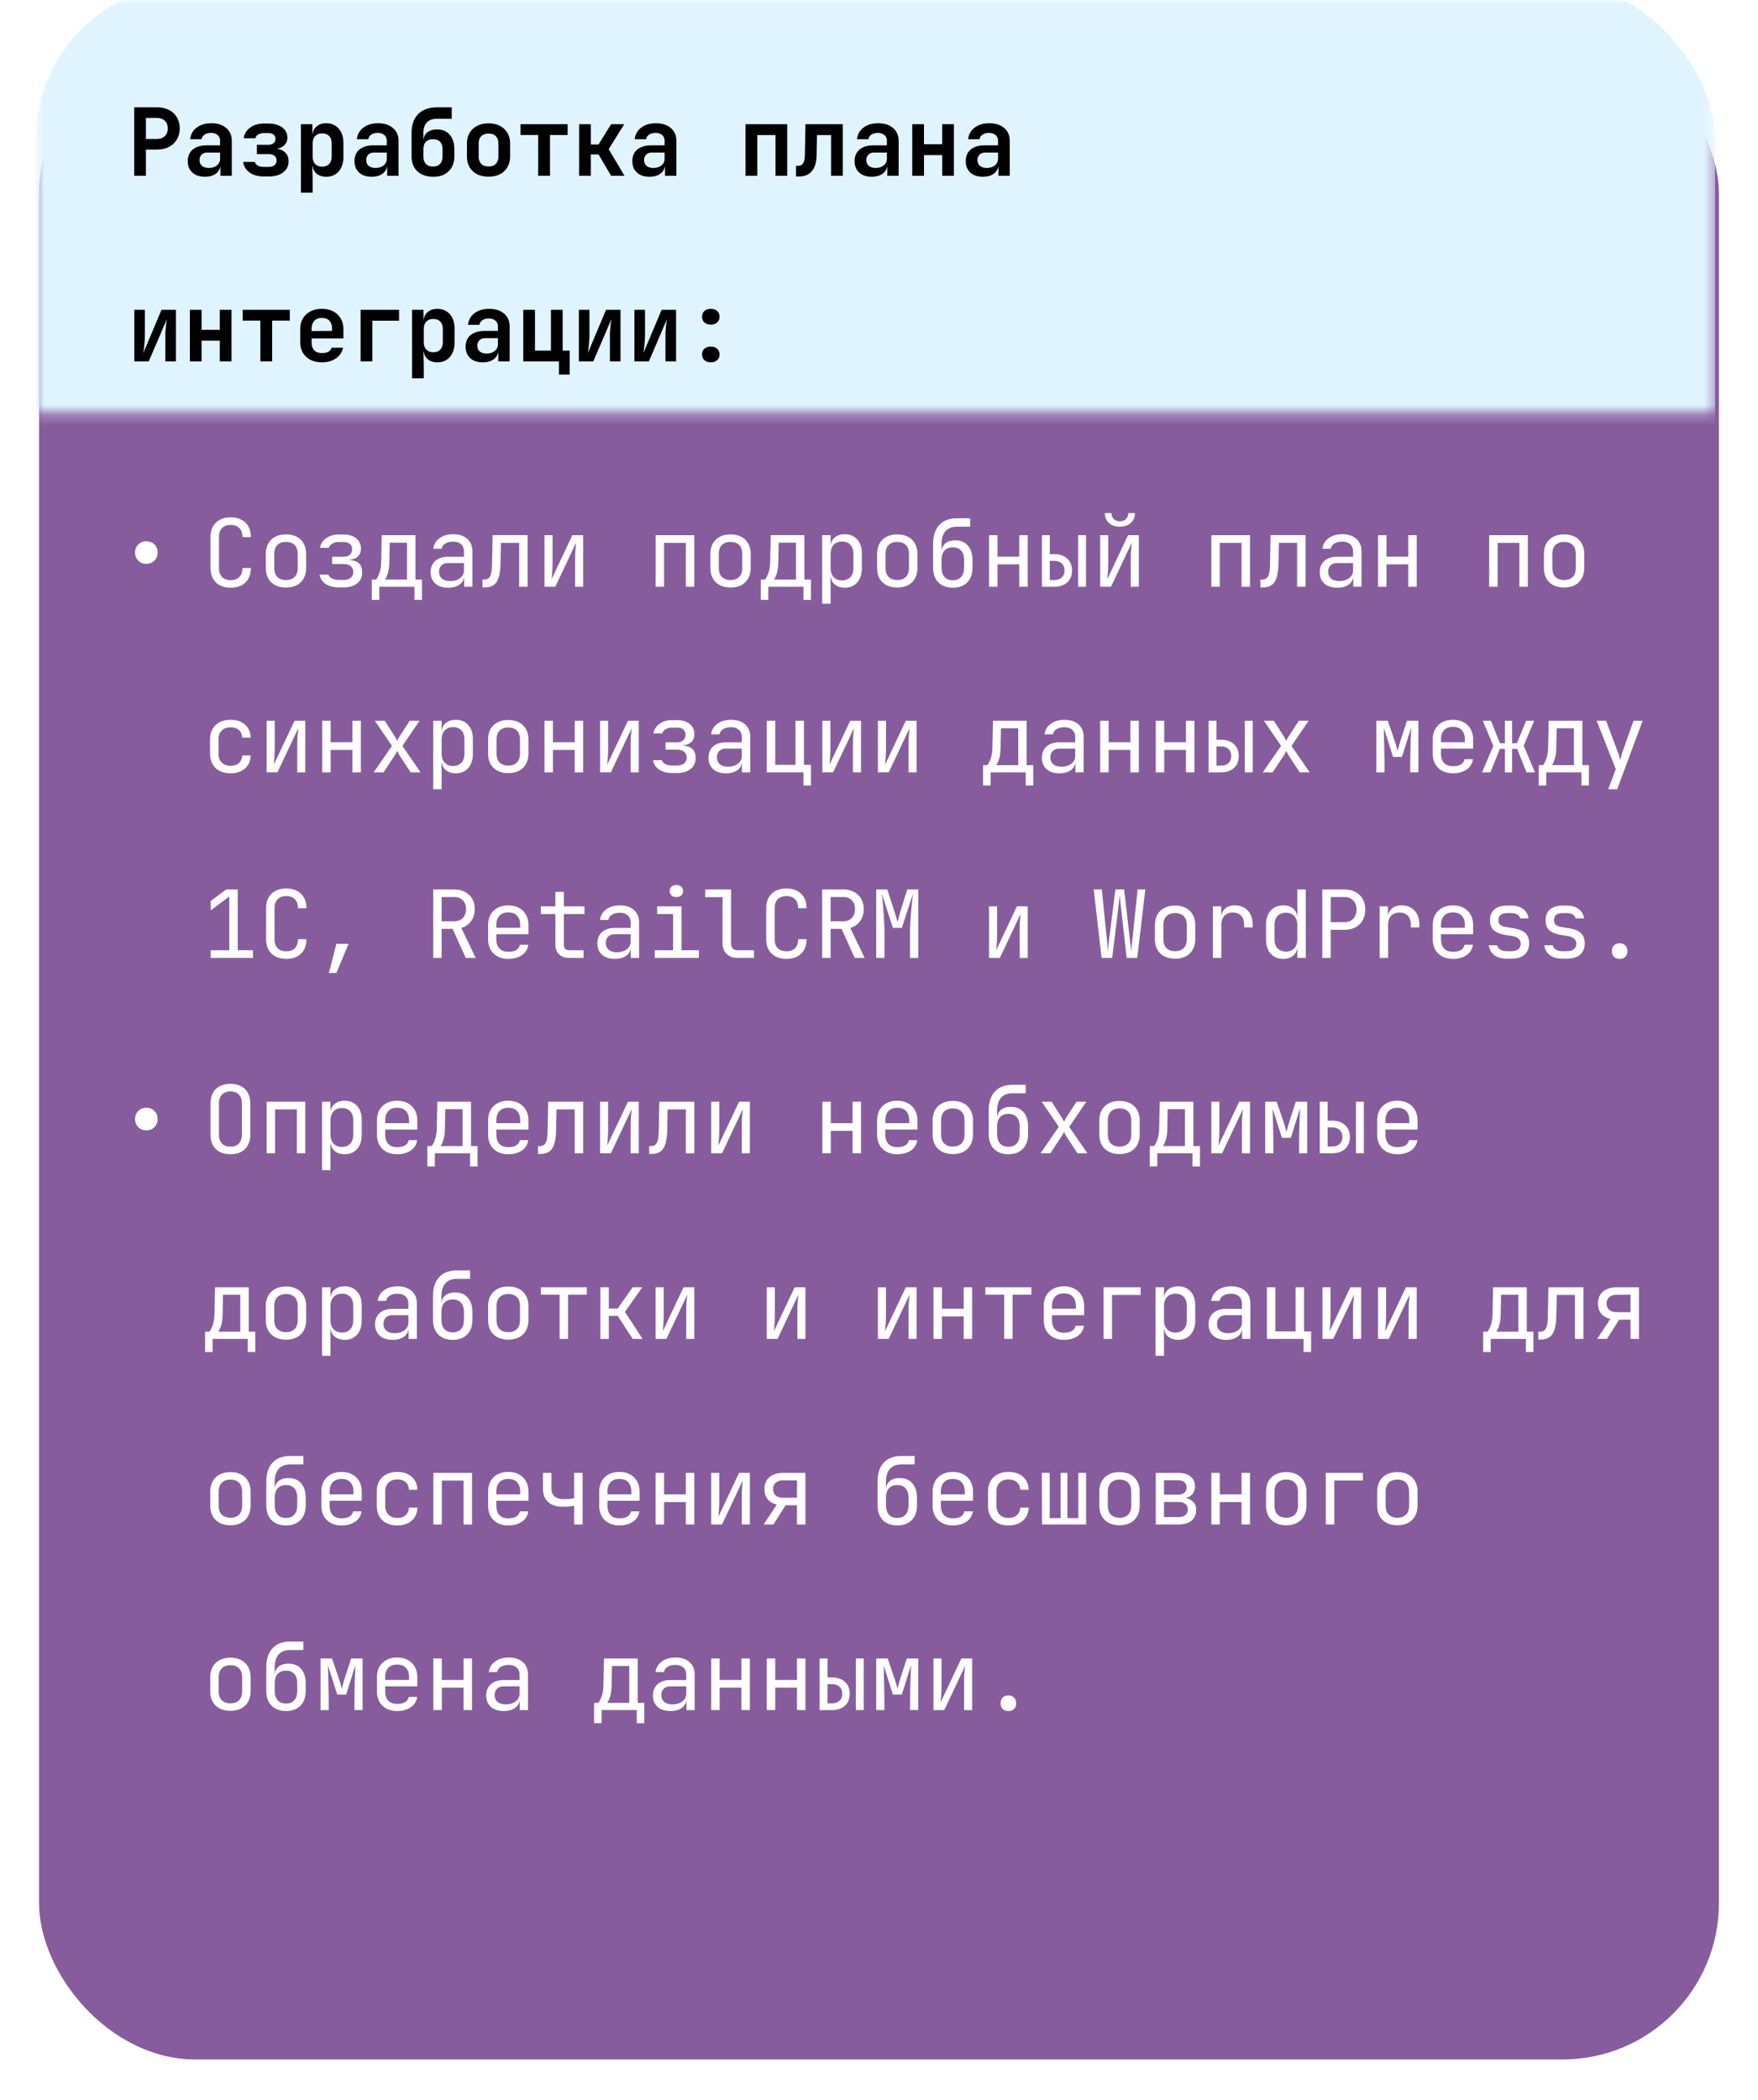 <svg width="180" height="215" fill="none" xmlns="http://www.w3.org/2000/svg"><g filter="url(#filter0_d_2002_12)"><rect x="4" width="172" height="207" rx="16.011" fill="#875C9C"/></g><mask id="a" style="mask-type:alpha" maskUnits="userSpaceOnUse" x="3" y="0" width="173" height="43"><path fill="#C9D9CD" d="M3.646 0h171.961v42.27H3.646z"/></mask><g mask="url(#a)"><rect x="3.646" y="-1.69" width="171.961" height="118.355" rx="16.011" fill="#E0F4FF"/></g><path d="M14.984 57.72a1.12 1.12 0 01-.826-.327 1.12 1.12 0 01-.327-.826c0-.34.11-.615.327-.826a1.12 1.12 0 01.826-.327c.34 0 .615.109.826.327.218.21.327.486.327.826 0 .333-.109.608-.327.826-.211.218-.487.327-.826.327zm8.647 2.45c-.422 0-.79-.08-1.105-.24a1.744 1.744 0 01-.72-.693c-.166-.307-.25-.669-.25-1.085v-3.17c0-.423.084-.785.25-1.086.173-.3.413-.532.72-.692.314-.16.683-.24 1.105-.24.423 0 .788.084 1.096.25.307.16.544.39.71.692.167.3.25.66.25 1.076h-.864c0-.397-.106-.702-.317-.913-.205-.218-.497-.327-.875-.327s-.675.106-.893.317c-.212.212-.317.516-.317.913v3.18c0 .397.105.704.317.922.218.212.515.317.893.317s.67-.105.875-.317c.21-.218.317-.525.317-.922h.864c0 .41-.083.768-.25 1.076a1.743 1.743 0 01-.71.701c-.308.16-.673.24-1.096.24zm5.651-.02c-.422 0-.787-.08-1.095-.24a1.743 1.743 0 01-.72-.692c-.167-.307-.25-.669-.25-1.085V56.73c0-.423.083-.784.25-1.085a1.74 1.74 0 01.72-.692c.308-.16.673-.24 1.095-.24.423 0 .788.08 1.096.24.307.16.544.39.71.691.174.302.26.66.26 1.077v1.412c0 .416-.086.778-.26 1.085a1.683 1.683 0 01-.71.692c-.308.16-.673.24-1.096.24zm0-.768c.378 0 .673-.106.884-.317.212-.212.317-.522.317-.932V56.73c0-.41-.105-.72-.317-.932-.211-.211-.506-.317-.884-.317-.37 0-.666.106-.883.317-.212.212-.317.522-.317.932v1.403c0 .41.105.72.317.931.217.212.512.318.883.318zm5.44.759c-.557 0-1.015-.119-1.373-.356a1.412 1.412 0 01-.634-.96h.912c.045.16.164.29.356.393.198.103.445.154.74.154h.45c.315 0 .558-.074.731-.221a.71.71 0 00.269-.576c0-.257-.086-.458-.26-.606-.166-.147-.412-.22-.74-.22h-1.162v-.75h1.134c.295 0 .519-.07.673-.211a.72.72 0 00.23-.557.728.728 0 00-.105-.404.61.61 0 00-.298-.25 1.241 1.241 0 00-.49-.086h-.48c-.257 0-.478.057-.663.173-.186.115-.298.256-.337.422h-.912c.064-.397.272-.723.624-.98.352-.256.781-.384 1.287-.384h.48c.379 0 .702.061.971.183.269.115.474.282.615.5.147.217.22.477.22.777 0 .314-.102.574-.307.779-.205.198-.493.31-.864.336v.038c.454.032.784.154.99.365.204.212.307.516.307.913 0 .468-.173.839-.52 1.114-.345.276-.81.414-1.392.414h-.452zm3.346 1.277v-2.084h.432c.11-.11.221-.324.337-.644.121-.32.185-.727.192-1.22l.057-2.68h3.45v4.544h.672v2.084h-.769v-1.345h-3.602v1.345h-.769zm1.345-2.084h2.258v-3.776h-1.768l-.038 1.931c-.007.506-.061.916-.164 1.23-.102.313-.198.518-.288.614zm6.477.835c-.557 0-.995-.14-1.316-.422-.32-.289-.48-.676-.48-1.163 0-.493.16-.88.48-1.162.32-.282.753-.423 1.297-.423h1.633v-.528c0-.327-.099-.577-.297-.75-.193-.179-.468-.269-.827-.269-.314 0-.576.068-.787.202a.718.718 0 00-.366.528h-.864c.058-.454.272-.816.644-1.085.371-.269.835-.404 1.393-.404.608 0 1.088.157 1.44.471.353.314.529.74.529 1.278v3.631h-.846v-1.008h-.144l.145-.145c0 .385-.151.689-.452.913-.295.224-.689.336-1.182.336zm.212-.682c.41 0 .746-.102 1.008-.307a.956.956 0 00.394-.788v-.75H45.89c-.288 0-.515.08-.682.24-.166.161-.25.379-.25.654 0 .295.1.529.298.701.205.167.487.25.846.25zm3.297.654v-.807h.173c.295 0 .5-.116.615-.346.122-.23.186-.644.192-1.24l.058-2.959h3.583v5.284h-.864v-4.496h-1.864l-.048 2.21c-.013.557-.077 1.008-.192 1.354-.11.346-.282.6-.52.76-.23.16-.534.24-.912.24h-.22zm6.353-.068V54.79h.826v2.883c0 .185-.006.38-.02.586-.006.204-.018.4-.038.586a5.306 5.306 0 01-.048.46l2.133-4.515h1.105v5.284h-.826v-2.882c0-.186.003-.38.01-.586.012-.205.028-.4.047-.586l.048-.47-2.132 4.524h-1.105zm11.38 0V54.79h3.957v5.284h-.864v-4.496h-2.23v4.496h-.864zm7.668.077c-.423 0-.788-.08-1.095-.24a1.743 1.743 0 01-.72-.692c-.167-.307-.25-.669-.25-1.085V56.73c0-.423.083-.784.25-1.085.172-.302.412-.532.72-.692.307-.16.672-.24 1.095-.24.422 0 .788.08 1.095.24.307.16.544.39.71.691.174.302.26.66.26 1.077v1.412c0 .416-.086.778-.26 1.085a1.683 1.683 0 01-.71.692c-.307.16-.672.24-1.095.24zm0-.768c.378 0 .672-.106.884-.317.211-.212.317-.522.317-.932V56.73c0-.41-.106-.72-.317-.932-.212-.211-.506-.317-.884-.317-.372 0-.666.106-.884.317-.211.212-.317.522-.317.932v1.403c0 .41.106.72.317.931.218.212.512.318.884.318zm3.096 2.036v-2.084h.432c.109-.11.22-.324.336-.644.122-.32.186-.727.192-1.22l.058-2.68h3.449v4.544h.672v2.084h-.768v-1.345h-3.603v1.345h-.768zm1.345-2.084h2.257v-3.776h-1.767l-.039 1.931c-.006.506-.06.916-.163 1.23-.103.313-.199.518-.288.614zm4.94 2.468V54.79h.865v1.01h.172l-.172.201c0-.404.13-.72.393-.951.27-.237.622-.355 1.057-.355.532 0 .954.176 1.268.528.32.346.48.823.48 1.431V58.2c0 .403-.073.752-.22 1.047a1.57 1.57 0 01-.606.682c-.256.16-.563.24-.922.24-.429 0-.778-.118-1.047-.355-.269-.237-.403-.554-.403-.951l.172.202h-.192l.02 1.2v1.538h-.865zm2.027-2.382c.365 0 .65-.109.855-.327.211-.217.317-.531.317-.941V56.71c0-.41-.106-.724-.317-.942-.205-.217-.49-.326-.855-.326-.352 0-.634.112-.846.336-.21.224-.316.535-.316.932v1.44c0 .398.105.709.316.933.212.224.494.336.846.336zm5.66.73c-.422 0-.787-.08-1.094-.24a1.743 1.743 0 01-.72-.692c-.167-.307-.25-.669-.25-1.085V56.73c0-.423.083-.784.25-1.085.172-.302.412-.532.72-.692.307-.16.672-.24 1.095-.24.422 0 .787.08 1.095.24.307.16.544.39.71.691.174.302.26.66.26 1.077v1.412c0 .416-.086.778-.26 1.085a1.683 1.683 0 01-.71.692c-.308.16-.673.24-1.095.24zm0-.768c.379 0 .673-.106.885-.317.21-.212.317-.522.317-.932V56.73c0-.41-.106-.72-.317-.932-.212-.211-.506-.317-.884-.317-.372 0-.666.106-.884.317-.211.212-.317.522-.317.932v1.403c0 .41.106.72.317.931.218.212.512.318.884.318zm5.69.787c-.62 0-1.114-.182-1.479-.547-.359-.372-.538-.878-.538-1.518v-2.402c0-.845.211-1.495.634-1.95.423-.461 1.028-.692 1.816-.692h1.345v.865H97.99c-.52 0-.913.154-1.182.461-.269.301-.403.74-.403 1.316v.625h.134l-.134.192c.006-.378.134-.673.384-.884.25-.211.59-.317 1.018-.317.557 0 .99.18 1.297.538.314.358.47.852.47 1.48v.768c0 .429-.08.797-.24 1.105-.16.307-.39.544-.691.71-.301.167-.663.25-1.086.25zm0-.768c.372 0 .657-.112.855-.337.199-.224.298-.544.298-.96v-.769c0-.416-.1-.736-.298-.96-.198-.224-.483-.337-.855-.337-.371 0-.656.113-.855.337-.198.217-.297.538-.297.96v.769c0 .416.099.736.297.96.199.225.484.337.855.337zm3.711.672V54.79h.865v2.2h2.228v-2.2h.865v5.284h-.865v-2.296h-2.228v2.296h-.865zm5.411 0V54.79h.807v1.941h.432c.57 0 1.019.15 1.345.452.333.294.5.7.5 1.22 0 .518-.167.928-.5 1.23-.326.294-.775.441-1.345.441h-1.239zm.807-.691h.432c.34 0 .602-.087.788-.26.192-.173.288-.413.288-.72 0-.308-.096-.548-.288-.72-.186-.174-.448-.26-.788-.26h-.432v1.96zm2.901.691V54.79h.807v5.284h-.807zm2.26 0V54.79h.827v2.883c0 .185-.007.38-.02.586a8.13 8.13 0 01-.038.586 6.233 6.233 0 01-.048.46l2.133-4.515h1.104v5.284h-.826v-2.882c0-.186.003-.38.01-.586.013-.205.029-.4.048-.586l.048-.47-2.133 4.524h-1.105zm2.018-6.148c-.461 0-.833-.128-1.115-.384-.281-.256-.422-.593-.422-1.01h.682c0 .25.077.453.23.606.154.154.359.23.615.23.263 0 .471-.076.625-.23a.801.801 0 00.24-.605h.682c0 .416-.141.753-.423 1.009-.282.256-.653.384-1.114.384zm9.362 6.148V54.79h3.958v5.284h-.865v-4.496h-2.229v4.496h-.864zm5.026.068v-.807h.173c.295 0 .5-.116.615-.346.122-.23.186-.644.192-1.24l.058-2.959h3.583v5.284h-.864v-4.496h-1.864l-.048 2.21c-.013.557-.077 1.008-.192 1.354-.109.346-.282.6-.519.76-.23.16-.535.24-.913.24h-.221zm7.871.028c-.557 0-.996-.14-1.316-.422-.32-.289-.481-.676-.481-1.163 0-.493.161-.88.481-1.162.32-.282.752-.423 1.297-.423h1.633v-.528c0-.327-.099-.577-.298-.75-.192-.179-.468-.269-.826-.269-.314 0-.577.068-.788.202a.719.719 0 00-.365.528h-.865c.058-.454.273-.816.644-1.085.372-.269.836-.404 1.393-.404.608 0 1.089.157 1.441.471.352.314.528.74.528 1.278v3.631h-.845v-1.008h-.144l.144-.145c0 .385-.15.689-.452.913-.294.224-.688.336-1.181.336zm.211-.682c.41 0 .746-.102 1.009-.307a.955.955 0 00.394-.788v-.75h-1.614c-.288 0-.516.08-.682.24-.167.161-.25.379-.25.654 0 .295.099.529.298.701.205.167.487.25.845.25zm3.961.586V54.79h.864v2.2h2.229v-2.2h.865v5.284h-.865v-2.296h-2.229v2.296h-.864zm11.379 0V54.79h3.958v5.284h-.865v-4.496h-2.228v4.496h-.865zm7.669.077c-.423 0-.788-.08-1.096-.24a1.745 1.745 0 01-.72-.692c-.167-.307-.25-.669-.25-1.085V56.73c0-.423.083-.784.25-1.085a1.74 1.74 0 01.72-.692c.308-.16.673-.24 1.096-.24.422 0 .787.08 1.095.24.307.16.544.39.711.691.173.302.259.66.259 1.077v1.412c0 .416-.086.778-.259 1.085a1.688 1.688 0 01-.711.692c-.308.16-.673.24-1.095.24zm0-.768c.377 0 .672-.106.883-.317.212-.212.317-.522.317-.932V56.73c0-.41-.105-.72-.317-.932-.211-.211-.506-.317-.883-.317-.372 0-.666.106-.884.317-.212.212-.317.522-.317.932v1.403c0 .41.105.72.317.931.218.212.512.318.884.318zM23.612 79.169a2.46 2.46 0 01-1.114-.24 1.73 1.73 0 01-.73-.692c-.173-.307-.26-.669-.26-1.085V75.71c0-.423.087-.785.26-1.086a1.73 1.73 0 01.73-.691c.32-.16.691-.24 1.114-.24.609 0 1.099.163 1.47.49.371.326.567.771.586 1.335h-.865c-.019-.34-.134-.6-.346-.778-.204-.186-.486-.279-.845-.279-.378 0-.679.109-.903.327-.224.211-.336.515-.336.912v1.45c0 .398.112.705.336.923.224.218.525.327.903.327.359 0 .64-.093.846-.279.21-.186.326-.445.345-.778h.865c-.02.564-.215 1.009-.586 1.335-.372.327-.861.49-1.47.49zm3.692-.096V73.79h.826v2.882c0 .185-.007.38-.02.586-.006.205-.019.4-.038.586a6.233 6.233 0 01-.048.46l2.133-4.514h1.105v5.283h-.827v-2.882c0-.186.004-.38.01-.586.013-.205.029-.4.048-.586l.048-.47-2.133 4.524h-1.104zm5.69 0V73.79h.864v2.2h2.229v-2.2h.864v5.283h-.864v-2.296h-2.23v2.296h-.864zm5.266 0l1.873-2.718-1.758-2.566h1.019l1.047 1.634c.045.07.086.147.125.23.045.084.08.15.105.202.02-.051.048-.118.087-.202.045-.083.09-.16.134-.23l1.057-1.633h1.009L41.2 76.364l1.863 2.71h-1.018l-1.133-1.73c-.045-.07-.09-.15-.135-.24a2.076 2.076 0 00-.105-.23 3.894 3.894 0 01-.26.47l-1.143 1.73H38.26zm6.093 1.73V73.79h.865v1.008h.173l-.173.202c0-.403.131-.72.394-.951.269-.237.621-.356 1.056-.356.532 0 .955.177 1.269.529.32.346.48.823.48 1.431V77.2c0 .403-.074.752-.221 1.047a1.57 1.57 0 01-.605.682c-.256.16-.564.24-.922.24-.43 0-.779-.118-1.048-.355s-.403-.554-.403-.951l.173.201h-.192l.019 1.201v1.537h-.865zm2.027-2.383c.365 0 .65-.109.855-.327.212-.217.317-.531.317-.941V75.71c0-.41-.105-.724-.317-.942-.205-.217-.49-.326-.855-.326-.352 0-.634.112-.845.336-.211.224-.317.535-.317.932v1.44c0 .398.106.709.317.933.211.224.493.336.845.336zm5.661.73c-.422 0-.788-.08-1.095-.24a1.743 1.743 0 01-.72-.692c-.167-.307-.25-.669-.25-1.085V75.73c0-.423.083-.785.25-1.086.172-.3.413-.531.72-.691.307-.16.672-.24 1.095-.24.423 0 .788.08 1.095.24.308.16.545.39.711.691.173.301.26.66.26 1.076v1.413c0 .416-.087.778-.26 1.085a1.682 1.682 0 01-.71.692c-.308.16-.673.24-1.096.24zm0-.768c.378 0 .673-.106.884-.318.211-.21.317-.521.317-.931V75.73c0-.41-.106-.72-.317-.932-.211-.211-.506-.317-.884-.317-.371 0-.666.106-.884.317-.211.212-.317.522-.317.932v1.403c0 .41.106.72.317.931.218.212.513.318.884.318zm3.71.691V73.79h.865v2.2h2.23v-2.2h.864v5.283h-.865v-2.296h-2.229v2.296h-.864zm5.69 0V73.79h.827v2.882c0 .185-.007.38-.02.586-.006.205-.019.4-.038.586a6.233 6.233 0 01-.048.46l2.133-4.514H65.4v5.283h-.827v-2.882c0-.186.004-.38.01-.586.013-.205.029-.4.048-.586l.048-.47-2.133 4.524h-1.105zm7.42.068c-.558 0-1.016-.119-1.374-.356a1.412 1.412 0 01-.634-.96h.912c.045.16.163.29.356.393.198.103.445.154.74.154h.45c.315 0 .558-.074.731-.221a.71.71 0 00.269-.576c0-.257-.087-.458-.26-.606-.166-.147-.413-.22-.74-.22H68.15v-.75h1.134c.295 0 .519-.07.672-.211a.72.72 0 00.231-.557.727.727 0 00-.106-.404.61.61 0 00-.297-.25 1.24 1.24 0 00-.49-.086h-.48a1.23 1.23 0 00-.663.173c-.186.115-.298.256-.337.422h-.912c.064-.397.272-.723.624-.98.352-.256.781-.384 1.287-.384h.48c.379 0 .702.061.97.183.27.115.475.282.616.5.147.217.22.477.22.778 0 .313-.102.573-.307.778-.205.198-.493.31-.864.336v.038c.454.032.784.154.99.365.204.212.307.516.307.913 0 .468-.173.839-.52 1.114-.345.276-.81.413-1.392.413h-.452zm5.478.028c-.558 0-.996-.14-1.317-.422-.32-.289-.48-.676-.48-1.163 0-.493.16-.88.48-1.162.32-.282.753-.423 1.297-.423h1.634v-.528c0-.327-.1-.577-.298-.75-.192-.179-.468-.269-.826-.269-.314 0-.577.068-.788.202a.718.718 0 00-.365.529h-.865c.058-.455.272-.817.644-1.086.371-.269.836-.403 1.393-.403.608 0 1.089.156 1.44.47.353.314.53.74.53 1.278v3.631h-.846v-1.008h-.144l.144-.145c0 .385-.15.689-.452.913-.294.224-.688.336-1.181.336zm.211-.682c.41 0 .746-.102 1.009-.307a.956.956 0 00.394-.788v-.75h-1.614c-.288 0-.516.08-.682.24-.167.161-.25.379-.25.654 0 .295.1.528.298.701.205.167.486.25.845.25zm7.717 1.931v-1.345H78.51V73.79h.865v4.515h2.075v-4.516h.865v4.516h.72v2.113h-.768zm1.933-1.345V73.79h.826v2.882c0 .185-.006.38-.019.586-.006.205-.02.4-.038.586a6.83 6.83 0 01-.048.46l2.132-4.514h1.105v5.283h-.826v-2.882c0-.186.003-.38.01-.586.012-.205.028-.4.047-.586l.049-.47-2.133 4.524H84.2zm5.69 0V73.79h.826v2.882c0 .185-.006.38-.02.586-.006.205-.019.4-.038.586a6.233 6.233 0 01-.048.46l2.133-4.514h1.105v5.283h-.826v-2.882c0-.186.003-.38.01-.586.012-.205.028-.4.047-.586l.048-.47-2.132 4.524H89.89zm10.764 1.345v-2.085h.433c.108-.108.22-.323.336-.643.121-.32.186-.727.192-1.22l.058-2.68h3.448v4.543h.673v2.085h-.769v-1.345h-3.602v1.345h-.769zm1.345-2.085h2.258v-3.775h-1.768l-.038 1.931c-.007.506-.061.916-.164 1.23-.102.314-.198.519-.288.615zm6.478.836c-.558 0-.996-.14-1.317-.422-.32-.289-.48-.676-.48-1.163 0-.493.16-.88.48-1.162.321-.282.753-.423 1.297-.423h1.634v-.528c0-.327-.1-.577-.298-.75-.192-.179-.468-.269-.826-.269-.314 0-.577.068-.788.202a.716.716 0 00-.365.529h-.865c.058-.455.272-.817.644-1.086.371-.269.836-.403 1.393-.403.608 0 1.089.156 1.441.47.352.314.528.74.528 1.278v3.631h-.845v-1.008h-.144l.144-.145c0 .385-.151.689-.452.913-.294.224-.688.336-1.181.336zm.211-.682c.41 0 .746-.102 1.009-.307a.958.958 0 00.394-.788v-.75h-1.614c-.289 0-.516.08-.682.24-.167.161-.25.379-.25.654 0 .295.099.528.298.701.204.167.486.25.845.25zm3.96.586V73.79h.865v2.2h2.229v-2.2h.864v5.283h-.864v-2.296h-2.229v2.296h-.865zm5.69 0V73.79h.865v2.2h2.228v-2.2h.865v5.283h-.865v-2.296h-2.228v2.296h-.865zm5.411 0V73.79h.807v1.94h.432c.57 0 1.019.15 1.345.452.333.294.5.7.5 1.22 0 .518-.167.928-.5 1.23-.326.294-.775.441-1.345.441h-1.239zm.807-.691h.432c.34 0 .602-.087.788-.26.192-.173.288-.413.288-.72 0-.308-.096-.548-.288-.72-.186-.174-.448-.26-.788-.26h-.432v1.96zm2.901.691V73.79h.807v5.283h-.807zm1.838 0l1.873-2.718-1.758-2.566h1.018l1.047 1.634c.045.07.087.147.125.23.045.084.08.15.106.202a3.2 3.2 0 01.086-.202 3.6 3.6 0 01.135-.23l1.057-1.633h1.008l-1.758 2.574 1.864 2.71h-1.018l-1.134-1.73a2.46 2.46 0 01-.134-.24 2.183 2.183 0 00-.106-.23 4.19 4.19 0 01-.115.23 1.74 1.74 0 01-.144.24l-1.144 1.73h-1.008zm11.629 0V73.79h1.172l.691 2.027c.071.205.135.41.193.614.057.199.099.353.124.462.026-.11.065-.263.116-.462.057-.205.118-.413.182-.624l.654-2.017h1.172v5.283h-.836v-.816c0-.288.003-.602.009-.942l.02-1.028c.012-.346.025-.672.038-.98.013-.313.022-.589.029-.826l-.942 3.007h-.912l-.951-2.988c.012.289.022.647.028 1.076.013.43.023.878.029 1.345.013.468.02.913.02 1.336v.816h-.836zm7.841.096c-.416 0-.781-.083-1.095-.25a1.809 1.809 0 01-.72-.7 2.198 2.198 0 01-.25-1.067V75.71c0-.41.083-.766.25-1.067a1.81 1.81 0 01.72-.7c.314-.167.679-.25 1.095-.25.417 0 .778.083 1.086.25.314.166.554.4.72.7.173.301.26.657.26 1.067v.932h-3.286v.509c0 .416.106.736.317.96.212.218.513.327.903.327.333 0 .602-.057.807-.173a.764.764 0 00.375-.538h.865a1.473 1.473 0 01-.654 1.057c-.371.256-.836.384-1.393.384zm1.22-3.103v-.355c0-.416-.105-.737-.317-.96-.205-.225-.506-.337-.903-.337-.39 0-.691.112-.903.336-.211.224-.317.545-.317.96v.28h2.508l-.068.076zm1.761 3.007l1.153-2.709-1.076-2.575h.835l.923 2.306h.509V73.79h.73v2.305h.49l.951-2.305h.826l-1.076 2.545 1.153 2.738h-.865l-.96-2.401h-.519v2.401h-.73v-2.401h-.519l-.97 2.401h-.855zm5.805 1.345v-2.085h.432c.109-.108.221-.323.336-.643.122-.32.186-.727.192-1.22l.058-2.68h3.449v4.543h.672v2.085h-.768v-1.345h-3.603v1.345h-.768zm1.345-2.085h2.257v-3.775h-1.767l-.039 1.931c-.006.506-.061.916-.163 1.23-.103.314-.199.519-.288.615zm5.766 2.47l.778-2.056-1.959-4.957h.96l1.23 3.266c.045.109.086.24.125.394l.096.374.096-.374c.038-.154.077-.285.115-.394l1.153-3.266h.932l-2.604 7.012h-.922zM21.575 98.072v-.787h1.903V91.78l-1.902 1.422v-.961l1.585-1.182h1.181v6.225h1.556v.788h-4.322zm7.746.096c-.423 0-.791-.08-1.105-.24a1.743 1.743 0 01-.72-.692c-.167-.307-.25-.669-.25-1.085v-3.17c0-.423.083-.785.25-1.086.173-.3.413-.531.72-.692.314-.16.682-.24 1.105-.24.423 0 .788.084 1.095.25.308.16.544.39.711.692.167.3.25.66.25 1.076h-.865c0-.397-.105-.702-.317-.913-.205-.218-.496-.327-.874-.327s-.676.106-.894.317c-.21.212-.317.516-.317.913v3.18c0 .397.106.704.317.922.218.212.516.317.894.317s.67-.106.874-.317c.212-.218.317-.525.317-.922h.865c0 .41-.083.768-.25 1.076a1.742 1.742 0 01-.71.701c-.308.16-.673.24-1.096.24zm4.354 1.441l.769-2.987h1.249l-1.25 2.987h-.768zm10.678-1.537V91.06h2.171c.417 0 .782.087 1.096.26.313.166.557.4.73.701.173.301.26.653.26 1.057 0 .474-.126.88-.376 1.22a1.85 1.85 0 01-.999.701l1.47 3.074h-1.018l-1.345-2.978h-1.124v2.978h-.865zm.865-3.756h1.306c.36 0 .647-.112.865-.336.218-.23.327-.532.327-.903 0-.378-.11-.68-.327-.903-.218-.224-.506-.337-.865-.337h-1.306v2.479zm6.823 3.852c-.416 0-.781-.083-1.095-.25a1.807 1.807 0 01-.72-.7 2.204 2.204 0 01-.25-1.067V94.71c0-.41.083-.766.25-1.067.172-.3.413-.534.72-.7.314-.167.679-.25 1.095-.25.417 0 .778.083 1.086.25.314.166.554.4.72.7.173.301.26.657.26 1.067v.932H50.82v.509c0 .416.106.736.317.96.212.218.513.327.903.327.333 0 .602-.057.807-.173a.763.763 0 00.375-.538h.864a1.471 1.471 0 01-.653 1.057c-.371.256-.836.384-1.393.384zm1.22-3.103v-.355c0-.416-.105-.737-.317-.96-.205-.225-.506-.337-.903-.337-.39 0-.691.112-.903.336-.211.224-.317.545-.317.96v.28h2.508l-.068.076zm5.046 3.007c-.455 0-.81-.121-1.066-.365-.25-.243-.375-.586-.375-1.028v-3.103h-1.489v-.787h1.49V91.3h.864v1.49h2.113v.787h-2.113v3.103c0 .404.192.605.576.605h1.441v.788h-1.44zm4.652.096c-.557 0-.995-.14-1.316-.422-.32-.289-.48-.676-.48-1.163 0-.493.16-.88.48-1.162.32-.282.753-.423 1.297-.423h1.633v-.528c0-.327-.099-.577-.297-.75-.193-.179-.468-.269-.827-.269-.313 0-.576.068-.788.202a.718.718 0 00-.364.529h-.865c.057-.455.272-.817.643-1.086.372-.269.836-.403 1.393-.403.609 0 1.09.156 1.441.47.353.314.529.74.529 1.278v3.631h-.846v-1.008h-.144l.145-.145c0 .385-.151.689-.452.913-.295.224-.689.336-1.182.336zm.212-.682c.41 0 .746-.102 1.008-.307a.956.956 0 00.394-.788v-.75H62.96c-.288 0-.515.08-.682.24-.166.161-.25.379-.25.654 0 .295.1.528.298.701.205.167.487.25.846.25zm3.874.586v-.787h1.873v-3.709h-1.633v-.787h2.498v4.495h1.777v.788h-4.515zm2.21-6.234c-.212 0-.379-.055-.5-.164a.563.563 0 01-.183-.442c0-.192.061-.342.183-.451.121-.116.288-.173.5-.173.21 0 .377.057.499.173.121.109.182.26.182.451 0 .186-.06.333-.182.442-.122.109-.288.163-.5.163zm6.265 6.234c-.307 0-.576-.06-.807-.182a1.312 1.312 0 01-.538-.52 1.561 1.561 0 01-.192-.787v-4.736h-1.777v-.788h2.642v5.524c0 .218.06.39.182.519a.662.662 0 00.49.183h1.681v.787h-1.68zm5.008.096c-.423 0-.791-.08-1.105-.24a1.743 1.743 0 01-.72-.692c-.167-.307-.25-.669-.25-1.085v-3.17c0-.423.083-.785.25-1.086.172-.3.413-.531.72-.692.314-.16.682-.24 1.105-.24.423 0 .788.084 1.095.25.307.16.544.39.71.692.168.3.25.66.25 1.076h-.864c0-.397-.106-.702-.317-.913-.205-.218-.496-.327-.874-.327s-.676.106-.894.317c-.21.212-.317.516-.317.913v3.18c0 .397.106.704.317.922.218.212.516.317.894.317s.67-.106.874-.317c.211-.218.317-.525.317-.922h.865c0 .41-.084.768-.25 1.076a1.742 1.742 0 01-.711.701c-.307.16-.672.24-1.095.24zm3.653-.096V91.06h2.171c.416 0 .781.087 1.095.26.314.166.557.4.73.701.173.301.26.653.26 1.057 0 .474-.125.88-.375 1.22-.243.34-.576.573-1 .701l1.47 3.074h-1.018l-1.344-2.978h-1.124v2.978h-.865zm.865-3.756h1.306c.359 0 .647-.112.865-.336.217-.23.326-.532.326-.903 0-.378-.109-.68-.326-.903-.218-.224-.506-.337-.865-.337h-1.306v2.479zm4.67 3.756V91.06h1.134l.73 2.267c.071.206.135.41.193.615.057.199.099.353.125.462.032-.11.073-.263.124-.462.052-.205.11-.413.173-.624l.692-2.258h1.134v7.013h-.846v-2.545c0-.282.01-.603.03-.961.018-.359.044-.724.076-1.095.032-.378.064-.737.096-1.076.038-.346.07-.647.096-.903l-1.133 3.506h-.913l-1.143-3.506a36.892 36.892 0 01.183 1.921c.025.365.047.73.066 1.095.02.365.03.705.03 1.019v2.545h-.846zm11.553 0V92.79h.826v2.882c0 .185-.006.38-.019.586-.006.205-.019.4-.038.586a6.233 6.233 0 01-.048.46l2.132-4.514h1.105v5.283h-.826v-2.882c0-.186.003-.38.009-.586.013-.205.029-.4.049-.586l.048-.47-2.133 4.524h-1.105zm11.523 0l-.806-7.013h.826l.528 5.188a31.316 31.316 0 01.087 1.2c.012-.089.022-.2.028-.335l.039-.423.057-.442.654-5.188h.893l.596 5.188c.019.14.035.288.048.442.019.147.035.288.048.423.019.134.032.246.038.336.007-.09.013-.202.019-.336l.039-.423c.019-.154.035-.301.048-.442l.547-5.188h.788l-.826 7.013h-1.086l-.595-5.283a9.455 9.455 0 00-.048-.433l-.039-.394c-.012-.121-.022-.22-.028-.297-.007.076-.02.176-.039.297-.013.122-.025.253-.038.394-.013.141-.029.285-.048.433l-.644 5.283h-1.086zm7.525.077c-.423 0-.788-.08-1.095-.24a1.741 1.741 0 01-.721-.692c-.166-.307-.249-.669-.249-1.085V94.73c0-.423.083-.785.249-1.086.173-.3.413-.531.721-.691.307-.16.672-.24 1.095-.24.423 0 .788.08 1.095.24.308.16.545.39.711.691.173.301.259.66.259 1.076v1.413c0 .416-.086.778-.259 1.085a1.677 1.677 0 01-.711.692c-.307.16-.672.24-1.095.24zm0-.768c.378 0 .672-.106.884-.318.211-.21.317-.521.317-.931V94.73c0-.41-.106-.72-.317-.932-.212-.211-.506-.317-.884-.317-.371 0-.666.106-.884.317-.211.212-.317.522-.317.932v1.403c0 .41.106.72.317.931.218.212.513.318.884.318zm3.874.691V92.79h.845v1.008h.202l-.278.625c0-.57.121-1 .365-1.288.249-.294.618-.442 1.104-.442.558 0 .999.177 1.326.529.333.346.5.816.5 1.412v.317h-.865v-.24c0-.416-.102-.733-.307-.951-.199-.224-.484-.336-.855-.336-.365 0-.654.112-.865.336-.205.224-.307.541-.307.95v3.363h-.865zm7.198.096c-.525 0-.951-.176-1.278-.528-.32-.352-.48-.83-.48-1.431v-1.547c0-.609.16-1.089.48-1.441.32-.352.746-.528 1.278-.528.435 0 .784.118 1.047.355.263.237.394.554.394.951l-.173-.202h.192l-.019-1.2V91.06h.865v7.013h-.865v-1.008h-.173l.173-.202c0 .403-.131.724-.394.96-.263.231-.612.346-1.047.346zm.288-.749c.359 0 .641-.112.846-.336.204-.224.307-.535.307-.932V94.71c0-.397-.103-.708-.307-.932-.205-.224-.487-.336-.846-.336-.365 0-.653.109-.864.326-.212.218-.318.532-.318.942v1.44c0 .41.106.725.318.942.211.218.499.327.864.327zm3.711.653V91.06h2.257c.436 0 .814.087 1.134.26.32.166.567.403.74.71.179.308.269.673.269 1.096 0 .416-.09.781-.269 1.095-.173.307-.42.547-.74.72-.32.167-.698.25-1.134.25h-1.393v2.882h-.864zm.864-3.66h1.393c.378 0 .679-.115.903-.346.231-.237.346-.55.346-.941 0-.397-.115-.711-.346-.942-.224-.23-.525-.346-.903-.346h-1.393v2.575zm5.008 3.66V92.79h.845v1.008h.202l-.278.625c0-.57.121-1 .365-1.288.249-.294.618-.442 1.104-.442.558 0 .999.177 1.326.529.333.346.5.816.5 1.412v.317h-.865v-.24c0-.416-.102-.733-.307-.951-.199-.224-.484-.336-.855-.336-.365 0-.654.112-.865.336-.205.224-.307.541-.307.95v3.363h-.865zm7.505.096c-.416 0-.781-.083-1.095-.25a1.809 1.809 0 01-.72-.7 2.198 2.198 0 01-.25-1.067V94.71c0-.41.083-.766.25-1.067a1.81 1.81 0 01.72-.7c.314-.167.679-.25 1.095-.25.417 0 .778.083 1.086.25.314.166.554.4.72.7.173.301.26.657.26 1.067v.932h-3.286v.509c0 .416.106.736.317.96.212.218.513.327.903.327.333 0 .602-.057.807-.173a.764.764 0 00.375-.538h.865a1.473 1.473 0 01-.654 1.057c-.371.256-.836.384-1.393.384zm1.22-3.103v-.355c0-.416-.105-.737-.317-.96-.205-.225-.506-.337-.903-.337-.39 0-.691.112-.903.336-.211.224-.317.545-.317.96v.28h2.508l-.068.076zm4.307 3.084a2.5 2.5 0 01-.942-.163 1.609 1.609 0 01-.634-.48 1.464 1.464 0 01-.278-.73h.864a.677.677 0 00.308.441c.172.11.4.164.682.164h.403c.34 0 .593-.068.759-.202a.693.693 0 00.25-.557.65.65 0 00-.231-.529c-.147-.134-.368-.224-.663-.269l-.71-.115c-.519-.09-.907-.25-1.163-.48-.25-.237-.375-.58-.375-1.028 0-.474.151-.84.452-1.095.301-.263.752-.394 1.354-.394h.366c.506 0 .912.118 1.22.355.307.237.493.557.557.96h-.865a.612.612 0 00-.288-.393c-.154-.103-.362-.154-.624-.154h-.366c-.326 0-.566.061-.72.183-.147.121-.221.304-.221.547 0 .218.064.378.192.48.128.103.33.177.605.222l.711.115c.57.09.983.256 1.24.5.262.243.393.595.393 1.056 0 .487-.156.871-.47 1.153-.308.275-.775.413-1.403.413h-.403zm5.689 0c-.358 0-.672-.054-.941-.163a1.602 1.602 0 01-.634-.48 1.465 1.465 0 01-.279-.73h.865a.675.675 0 00.307.441c.173.11.4.164.682.164h.404c.339 0 .592-.068.759-.202a.695.695 0 00.249-.557.65.65 0 00-.23-.529c-.147-.134-.368-.224-.663-.269l-.711-.115c-.519-.09-.906-.25-1.162-.48-.25-.237-.375-.58-.375-1.028 0-.474.151-.84.452-1.095.301-.263.752-.394 1.354-.394h.365c.506 0 .913.118 1.22.355.308.237.493.557.557.96h-.864a.62.62 0 00-.288-.393c-.154-.103-.362-.154-.625-.154h-.365c-.326 0-.567.061-.72.183-.148.121-.221.304-.221.547 0 .218.064.378.192.48.128.103.33.177.605.222l.711.115c.57.09.983.256 1.239.5.263.243.394.595.394 1.056 0 .487-.157.871-.471 1.153-.307.275-.775.413-1.402.413h-.404zm5.853.02c-.243 0-.438-.071-.586-.212-.141-.14-.211-.33-.211-.567 0-.25.07-.448.211-.596.148-.147.343-.22.586-.22.244 0 .436.073.577.22.147.148.221.346.221.596 0 .237-.074.426-.221.567-.141.14-.333.211-.577.211zm-150.85 17.55a1.12 1.12 0 01-.826-.327 1.12 1.12 0 01-.327-.826 1.12 1.12 0 011.153-1.153c.34 0 .615.109.826.327.218.211.327.486.327.826 0 .333-.109.608-.327.826-.211.218-.487.327-.826.327zm8.609 2.449c-.423 0-.788-.08-1.095-.24a1.697 1.697 0 01-.702-.692c-.16-.307-.24-.669-.24-1.085v-3.17c0-.423.08-.785.24-1.086.167-.301.4-.531.702-.692.307-.16.672-.24 1.095-.24.423 0 .784.08 1.085.24.308.161.542.391.702.692.166.301.25.66.25 1.076v3.18c0 .416-.084.778-.25 1.085-.16.301-.394.532-.701.692-.302.16-.663.24-1.086.24zm0-.778c.378 0 .666-.106.864-.317.205-.218.308-.525.308-.922v-3.17c0-.397-.103-.702-.308-.913-.198-.218-.486-.327-.864-.327-.372 0-.66.109-.865.327-.205.211-.307.516-.307.913v3.17c0 .397.102.704.307.922.205.211.493.317.865.317zm3.71.682v-5.283h3.959v5.283h-.865v-4.496h-2.229v4.496h-.864zm5.671 1.729v-7.012h.865v1.008h.172l-.172.202c0-.403.13-.721.394-.951.269-.237.62-.356 1.056-.356.532 0 .954.177 1.268.529.32.346.48.823.48 1.431v1.547c0 .403-.073.752-.22 1.047a1.572 1.572 0 01-.605.682c-.257.16-.564.24-.923.24-.429 0-.778-.118-1.047-.355-.269-.237-.403-.554-.403-.951l.172.202h-.192l.02 1.2v1.537h-.865zm2.027-2.382c.365 0 .65-.109.855-.327.211-.217.317-.531.317-.941v-1.441c0-.41-.106-.724-.317-.942-.205-.217-.49-.326-.855-.326-.352 0-.634.112-.845.336-.212.224-.317.535-.317.932v1.441c0 .397.105.708.317.932.211.224.493.336.845.336zm5.66.749c-.415 0-.78-.083-1.094-.249a1.812 1.812 0 01-.72-.702 2.203 2.203 0 01-.25-1.066v-1.441c0-.41.083-.765.25-1.066.172-.301.412-.535.72-.702.313-.166.679-.25 1.095-.25.416 0 .778.084 1.085.25.314.167.554.401.72.702.174.301.26.656.26 1.066v.932h-3.285v.509c0 .416.105.736.317.961.211.217.512.326.903.326.333 0 .602-.057.807-.173a.762.762 0 00.374-.538h.865a1.473 1.473 0 01-.653 1.057c-.372.256-.836.384-1.393.384zm1.22-3.103v-.355c0-.416-.105-.737-.316-.961-.205-.224-.506-.336-.903-.336-.39 0-.692.112-.903.336-.212.224-.317.545-.317.961v.278h2.507l-.067.077zm1.877 4.352v-2.084h.432c.109-.109.221-.324.336-.644.122-.32.186-.727.192-1.22l.058-2.68h3.449v4.544h.672v2.084h-.768v-1.345h-3.603v1.345h-.768zm1.345-2.084h2.257v-3.776h-1.767l-.039 1.931c-.006.506-.06.916-.163 1.23-.103.314-.199.518-.288.615zm6.938.835a2.31 2.31 0 01-1.095-.249 1.812 1.812 0 01-.72-.702 2.203 2.203 0 01-.25-1.066v-1.441c0-.41.083-.765.25-1.066.172-.301.413-.535.72-.702a2.31 2.31 0 011.095-.25c.417 0 .778.084 1.086.25.314.167.554.401.72.702.173.301.26.656.26 1.066v.932H50.82v.509c0 .416.106.736.317.961.212.217.513.326.903.326.333 0 .602-.057.807-.173a.762.762 0 00.375-.538h.864a1.473 1.473 0 01-.653 1.057c-.371.256-.836.384-1.393.384zm1.22-3.103v-.355c0-.416-.105-.737-.317-.961-.205-.224-.506-.336-.903-.336-.39 0-.691.112-.903.336-.211.224-.317.545-.317.961v.278h2.508l-.068.077zm1.828 3.074v-.806h.173c.294 0 .5-.116.615-.346.121-.231.185-.644.192-1.24l.057-2.958h3.584v5.283h-.865v-4.496h-1.864l-.047 2.21c-.013.557-.077 1.009-.193 1.354-.108.346-.282.599-.518.759-.231.16-.535.24-.913.24h-.221zm6.352-.067v-5.283h.827v2.882c0 .185-.007.381-.02.586-.006.205-.019.4-.038.586a6.11 6.11 0 01-.048.461l2.133-4.515H65.4v5.283h-.827v-2.882c0-.186.004-.381.01-.586.013-.205.029-.4.048-.586l.048-.471-2.133 4.525h-1.105zm5.027.067v-.806h.173c.295 0 .5-.116.615-.346.122-.231.186-.644.192-1.24l.058-2.958h3.583v5.283h-.864v-4.496H68.36l-.048 2.21c-.013.557-.077 1.009-.192 1.354-.11.346-.282.599-.52.759-.23.16-.534.24-.912.24h-.22zm6.353-.067v-5.283h.826v2.882c0 .185-.006.381-.02.586-.006.205-.018.4-.038.586a6.11 6.11 0 01-.048.461l2.133-4.515h1.105v5.283h-.826v-2.882c0-.186.003-.381.01-.586.012-.205.028-.4.047-.586l.048-.471-2.132 4.525H72.82zm11.38 0v-5.283h.864v2.199h2.228v-2.199h.865v5.283h-.865v-2.296h-2.228v2.296H84.2zm7.668.096c-.416 0-.782-.083-1.095-.249a1.812 1.812 0 01-.72-.702 2.203 2.203 0 01-.25-1.066v-1.441c0-.41.083-.765.25-1.066.172-.301.412-.535.72-.702.313-.166.678-.25 1.095-.25.416 0 .778.084 1.085.25.314.167.554.401.72.702.174.301.26.656.26 1.066v.932H90.65v.509c0 .416.105.736.317.961.211.217.512.326.903.326.333 0 .602-.057.807-.173a.762.762 0 00.374-.538h.865a1.473 1.473 0 01-.653 1.057c-.372.256-.836.384-1.393.384zm1.22-3.103v-.355c0-.416-.106-.737-.317-.961-.205-.224-.506-.336-.903-.336-.39 0-.692.112-.903.336-.212.224-.317.545-.317.961v.278h2.507l-.067.077zm4.47 3.084c-.423 0-.788-.08-1.096-.24a1.744 1.744 0 01-.72-.692c-.167-.307-.25-.669-.25-1.085v-1.403c0-.423.083-.784.25-1.085.173-.301.413-.532.72-.692.308-.16.673-.24 1.095-.24.423 0 .788.08 1.096.24.307.16.544.391.71.692.173.301.26.659.26 1.075v1.413c0 .416-.087.778-.26 1.085a1.683 1.683 0 01-.71.692c-.308.16-.673.24-1.096.24zm0-.768c.377 0 .672-.106.883-.317.212-.212.317-.522.317-.932v-1.403c0-.41-.105-.72-.317-.932-.211-.211-.506-.317-.884-.317-.371 0-.666.106-.883.317-.212.212-.317.522-.317.932v1.403c0 .41.105.72.317.932.217.211.512.317.883.317zm5.689.787c-.621 0-1.114-.182-1.479-.547-.359-.372-.538-.878-.538-1.518v-2.402c0-.845.211-1.495.634-1.95.422-.461 1.028-.692 1.815-.692h1.345v.865h-1.345c-.518 0-.912.154-1.181.461-.269.301-.404.74-.404 1.316v.625h.135l-.135.192c.007-.378.135-.673.385-.884.249-.211.589-.317 1.018-.317.557 0 .989.179 1.297.538.314.359.47.852.47 1.479v.769c0 .429-.08.797-.24 1.105-.16.307-.39.544-.691.711-.301.166-.663.249-1.086.249zm0-.768c.372 0 .657-.112.855-.336.199-.225.298-.545.298-.961v-.769c0-.416-.099-.736-.298-.96-.198-.225-.483-.337-.855-.337-.371 0-.656.112-.855.337-.198.217-.298.538-.298.96v.769c0 .416.1.736.298.961.199.224.484.336.855.336zm3.288.672l1.873-2.718-1.758-2.565h1.019l1.047 1.633c.045.07.086.147.125.23.044.084.08.151.105.202.02-.051.048-.118.087-.202.045-.083.089-.16.134-.23l1.057-1.633h1.009l-1.758 2.574 1.863 2.709h-1.018l-1.134-1.729a2.832 2.832 0 01-.134-.24 2.049 2.049 0 00-.106-.231 3.44 3.44 0 01-.115.231c-.045.09-.093.17-.144.24l-1.143 1.729h-1.009zm8.091.077c-.422 0-.787-.08-1.095-.24a1.745 1.745 0 01-.72-.692c-.167-.307-.25-.669-.25-1.085v-1.403c0-.423.083-.784.25-1.085.173-.301.413-.532.72-.692.308-.16.673-.24 1.095-.24.423 0 .788.08 1.096.24.307.16.544.391.71.692.173.301.26.659.26 1.075v1.413c0 .416-.087.778-.26 1.085a1.68 1.68 0 01-.71.692c-.308.16-.673.24-1.096.24zm0-.768c.378 0 .673-.106.884-.317.212-.212.317-.522.317-.932v-1.403c0-.41-.105-.72-.317-.932-.211-.211-.506-.317-.884-.317-.371 0-.666.106-.883.317-.212.212-.317.522-.317.932v1.403c0 .41.105.72.317.932.217.211.512.317.883.317zm3.096 2.036v-2.084h.433c.108-.109.22-.324.336-.644.121-.32.185-.727.192-1.22l.058-2.68h3.448v4.544h.673v2.084h-.769v-1.345h-3.602v1.345h-.769zm1.345-2.084h2.258v-3.776h-1.768l-.038 1.931c-.007.506-.061.916-.164 1.23-.102.314-.198.518-.288.615zm4.96.739v-5.283h.826v2.882c0 .185-.007.381-.019.586-.007.205-.02.4-.039.586a6.326 6.326 0 01-.048.461l2.133-4.515h1.105v5.283h-.827v-2.882c0-.186.004-.381.01-.586.013-.205.029-.4.048-.586l.048-.471-2.133 4.525h-1.104zm5.516 0v-5.283h1.172l.692 2.027c.071.205.135.409.192.614.058.199.1.353.125.462.026-.109.064-.263.115-.462.058-.205.119-.413.183-.624l.653-2.017h1.172v5.283h-.836v-.816c0-.289.004-.602.01-.942l.019-1.028.039-.98c.013-.313.022-.589.029-.826l-.942 3.007h-.913l-.951-2.988c.013.289.023.647.029 1.076.013.429.023.878.029 1.345.013.468.019.913.019 1.336v.816h-.836zm5.584 0v-5.283h.807v1.94h.433c.57 0 1.018.151 1.345.452.333.294.499.701.499 1.22 0 .518-.166.928-.499 1.229-.327.295-.775.442-1.345.442h-1.24zm.807-.691h.433c.339 0 .602-.087.787-.26.193-.173.289-.413.289-.72 0-.308-.096-.548-.289-.721-.185-.173-.448-.259-.787-.259h-.433v1.96zm2.902.691v-5.283h.807v5.283h-.807zm4.239.096a2.31 2.31 0 01-1.096-.249 1.814 1.814 0 01-.72-.702 2.197 2.197 0 01-.25-1.066v-1.441c0-.41.083-.765.25-1.066.173-.301.413-.535.72-.702a2.31 2.31 0 011.096-.25c.416 0 .778.084 1.085.25.314.167.554.401.721.702.173.301.259.656.259 1.066v.932h-3.285v.509c0 .416.105.736.317.961.211.217.512.326.903.326.333 0 .602-.057.807-.173a.761.761 0 00.374-.538h.865a1.476 1.476 0 01-.653 1.057c-.372.256-.836.384-1.393.384zm1.22-3.103v-.355c0-.416-.106-.737-.317-.961-.205-.224-.506-.336-.903-.336-.391 0-.692.112-.903.336-.212.224-.317.545-.317.961v.278h2.507l-.067.077zM20.999 138.418v-2.084h.432c.11-.109.221-.324.337-.644.121-.32.185-.727.192-1.22l.057-2.68h3.45v4.544h.672v2.084h-.769v-1.345h-3.602v1.345h-.769zm1.345-2.084h2.258v-3.776h-1.768l-.038 1.931c-.007.506-.061.916-.164 1.23-.102.314-.198.518-.288.615zm6.938.816c-.422 0-.787-.08-1.095-.24a1.744 1.744 0 01-.72-.692c-.167-.307-.25-.669-.25-1.085v-1.403c0-.423.083-.784.25-1.085.173-.301.413-.532.72-.692.308-.16.673-.24 1.095-.24.423 0 .788.08 1.096.24.307.16.544.391.71.692.174.301.26.659.26 1.075v1.413c0 .416-.086.778-.26 1.085a1.683 1.683 0 01-.71.692c-.308.16-.673.24-1.096.24zm0-.768c.378 0 .673-.106.884-.317.212-.212.317-.522.317-.932v-1.403c0-.41-.105-.72-.317-.932-.211-.211-.506-.317-.884-.317-.37 0-.666.106-.883.317-.212.212-.317.522-.317.932v1.403c0 .41.105.72.317.932.217.211.512.317.883.317zm3.692 2.42v-7.012h.865v1.008h.172l-.172.202c0-.403.13-.721.394-.951.269-.237.62-.356 1.056-.356.532 0 .954.177 1.268.529.32.346.48.823.48 1.431v1.547c0 .403-.073.752-.22 1.047a1.572 1.572 0 01-.605.682c-.257.16-.564.24-.923.24-.429 0-.778-.118-1.047-.355-.269-.237-.403-.554-.403-.951l.172.202h-.192l.02 1.2v1.537h-.865zm2.027-2.382c.365 0 .65-.109.855-.327.211-.217.317-.531.317-.941v-1.441c0-.41-.106-.724-.317-.942-.205-.217-.49-.326-.855-.326-.352 0-.634.112-.845.336-.212.224-.317.535-.317.932v1.441c0 .397.105.708.317.932.211.224.493.336.845.336zm5.2.749c-.557 0-.996-.141-1.316-.422-.32-.289-.48-.676-.48-1.163 0-.493.16-.88.48-1.162.32-.282.752-.423 1.297-.423h1.633v-.528c0-.327-.1-.577-.298-.75-.192-.179-.468-.269-.826-.269-.314 0-.577.068-.788.202a.717.717 0 00-.365.529h-.865c.058-.455.273-.817.644-1.086.371-.269.836-.404 1.393-.404.608 0 1.089.157 1.44.471.353.314.53.74.53 1.278v3.631h-.846v-1.008h-.144l.144-.145c0 .385-.15.689-.452.913-.294.224-.688.336-1.181.336zm.211-.682c.41 0 .746-.102 1.009-.307a.957.957 0 00.394-.788v-.749H40.2c-.288 0-.516.08-.682.24-.167.16-.25.378-.25.653 0 .295.1.529.298.701.205.167.486.25.845.25zm5.94.682c-.622 0-1.115-.182-1.48-.547-.359-.372-.538-.878-.538-1.518v-2.402c0-.845.211-1.495.634-1.95.423-.461 1.028-.692 1.816-.692h1.345v.865h-1.345c-.519 0-.913.154-1.182.461-.269.301-.403.74-.403 1.316v.625h.134l-.134.192c.006-.378.134-.673.384-.884.25-.211.59-.317 1.018-.317.557 0 .99.179 1.297.538.314.359.47.852.47 1.479v.769c0 .429-.08.797-.24 1.105a1.69 1.69 0 01-.69.711c-.302.166-.664.249-1.087.249zm0-.768c.371 0 .656-.112.855-.336.198-.225.297-.545.297-.961v-.769c0-.416-.099-.736-.297-.96-.199-.225-.484-.337-.855-.337-.372 0-.657.112-.855.337-.199.217-.298.538-.298.96v.769c0 .416.099.736.297.961.2.224.484.336.855.336zm5.69.749c-.424 0-.789-.08-1.096-.24a1.744 1.744 0 01-.72-.692c-.167-.307-.25-.669-.25-1.085v-1.403c0-.423.083-.784.25-1.085a1.74 1.74 0 01.72-.692c.307-.16.672-.24 1.095-.24.423 0 .788.08 1.095.24.308.16.545.391.711.692.173.301.26.659.26 1.075v1.413c0 .416-.087.778-.26 1.085a1.683 1.683 0 01-.71.692c-.308.16-.673.24-1.096.24zm0-.768c.377 0 .672-.106.883-.317.211-.212.317-.522.317-.932v-1.403c0-.41-.106-.72-.317-.932-.211-.211-.506-.317-.884-.317-.371 0-.666.106-.884.317-.211.212-.317.522-.317.932v1.403c0 .41.106.72.317.932.218.211.513.317.884.317zm5.256.691v-4.525h-1.92v-.758h4.706v.758h-1.92v4.525h-.866zm4.172 0v-5.283h.865v2.18h.903l1.537-2.18h.99l-1.778 2.517 1.806 2.766h-1.008l-1.537-2.353h-.913v2.353h-.865zm5.661 0v-5.283h.826v2.882c0 .185-.006.381-.019.586a8.2 8.2 0 01-.038.586 6.053 6.053 0 01-.048.461l2.132-4.515h1.105v5.283h-.826v-2.882c0-.186.003-.381.01-.586.012-.205.028-.4.048-.586l.048-.471-2.133 4.525H67.13zm11.38 0v-5.283h.826v2.882c0 .185-.007.381-.02.586a8.2 8.2 0 01-.038.586 6.11 6.11 0 01-.048.461l2.133-4.515h1.104v5.283h-.826v-2.882c0-.186.004-.381.01-.586.013-.205.029-.4.048-.586l.048-.471-2.133 4.525H78.51zm11.379 0v-5.283h.826v2.882c0 .185-.006.381-.02.586a8.2 8.2 0 01-.038.586 6.11 6.11 0 01-.048.461l2.133-4.515h1.105v5.283h-.826v-2.882c0-.186.003-.381.01-.586.012-.205.028-.4.047-.586l.048-.471-2.132 4.525H89.89zm5.69 0v-5.283h.864v2.199h2.229v-2.199h.864v5.283h-.864v-2.296h-2.229v2.296h-.865zm7.236 0v-4.525h-1.922v-.758h4.708v.758h-1.922v4.525h-.864zm6.122.096c-.417 0-.782-.083-1.095-.249a1.81 1.81 0 01-.721-.702 2.209 2.209 0 01-.25-1.066v-1.441c0-.41.084-.765.25-1.066a1.81 1.81 0 01.721-.702c.313-.166.678-.25 1.095-.25.416 0 .778.084 1.085.25.314.167.554.401.721.702.173.301.259.656.259 1.066v.932h-3.285v.509c0 .416.105.736.317.961.211.217.512.326.903.326.333 0 .602-.057.807-.173a.758.758 0 00.374-.538h.865a1.473 1.473 0 01-.653 1.057c-.372.256-.836.384-1.393.384zm1.22-3.103v-.355c0-.416-.106-.737-.317-.961-.205-.224-.506-.336-.903-.336-.391 0-.692.112-.903.336-.212.224-.317.545-.317.961v.278h2.507l-.067.077zm2.836 3.007v-5.283h3.795v.787h-2.93v4.496h-.865zm5.325 1.729v-7.012h.864v1.008h.173l-.173.202c0-.403.132-.721.394-.951.269-.237.622-.356 1.057-.356.532 0 .954.177 1.268.529.32.346.48.823.48 1.431v1.547c0 .403-.073.752-.22 1.047a1.568 1.568 0 01-.606.682c-.256.16-.563.24-.922.24-.429 0-.778-.118-1.047-.355-.269-.237-.404-.554-.404-.951l.173.202h-.192l.019 1.2v1.537h-.864zm2.027-2.382c.365 0 .65-.109.855-.327.211-.217.317-.531.317-.941v-1.441c0-.41-.106-.724-.317-.942-.205-.217-.49-.326-.855-.326-.352 0-.634.112-.846.336-.211.224-.317.535-.317.932v1.441c0 .397.106.708.317.932.212.224.494.336.846.336zm5.2.749c-.558 0-.996-.141-1.317-.422-.32-.289-.48-.676-.48-1.163 0-.493.16-.88.48-1.162.321-.282.753-.423 1.297-.423h1.633v-.528c0-.327-.099-.577-.297-.75-.192-.179-.468-.269-.827-.269-.313 0-.576.068-.787.202a.715.715 0 00-.365.529h-.865c.058-.455.272-.817.644-1.086.371-.269.836-.404 1.393-.404.608 0 1.088.157 1.441.471.352.314.528.74.528 1.278v3.631h-.845v-1.008h-.144l.144-.145c0 .385-.151.689-.452.913-.294.224-.688.336-1.181.336zm.211-.682c.41 0 .746-.102 1.009-.307a.958.958 0 00.393-.788v-.749h-1.613c-.289 0-.516.08-.683.24-.166.16-.249.378-.249.653 0 .295.099.529.298.701.204.167.486.25.845.25zm7.717 1.931v-1.345h-3.757v-5.283h.865v4.515h2.075v-4.515h.865v4.515h.72v2.113h-.768zm1.933-1.345v-5.283h.826v2.882c0 .185-.006.381-.019.586-.006.205-.019.4-.038.586a6.326 6.326 0 01-.048.461l2.132-4.515h1.105v5.283h-.826v-2.882c0-.186.003-.381.009-.586.013-.205.029-.4.048-.586l.048-.471-2.132 4.525h-1.105zm5.69 0v-5.283h.826v2.882c0 .185-.007.381-.019.586-.007.205-.02.4-.039.586a6.326 6.326 0 01-.048.461l2.133-4.515h1.105v5.283h-.827v-2.882c0-.186.004-.381.01-.586.013-.205.029-.4.048-.586l.048-.471-2.133 4.525h-1.104zm10.764 1.345v-2.084h.432c.109-.109.221-.324.337-.644.121-.32.185-.727.192-1.22l.057-2.68h3.449v4.544h.673v2.084h-.769v-1.345h-3.602v1.345h-.769zm1.345-2.084h2.258v-3.776h-1.768l-.038 1.931c-.007.506-.061.916-.164 1.23-.102.314-.198.518-.288.615zm4.297.806v-.806h.173c.294 0 .499-.116.615-.346.121-.231.185-.644.192-1.24l.057-2.958h3.584v5.283h-.865v-4.496h-1.864l-.048 2.21c-.013.557-.077 1.009-.192 1.354-.109.346-.282.599-.519.759-.23.16-.534.24-.912.24h-.221zm6.026-.067l1.354-2.036c-.403-.096-.717-.282-.941-.558-.218-.275-.327-.618-.327-1.027 0-.519.17-.926.509-1.221.346-.294.817-.441 1.412-.441h2.277v5.283h-.864v-1.969h-1.163l-1.249 1.969h-1.008zm2.007-2.738h1.413v-1.777h-1.413c-.32 0-.573.08-.758.24-.186.154-.279.372-.279.654 0 .275.093.493.279.653.185.153.438.23.758.23zM23.593 156.15c-.423 0-.788-.08-1.095-.24a1.744 1.744 0 01-.72-.692c-.167-.307-.25-.669-.25-1.085v-1.403c0-.423.083-.784.25-1.085.172-.301.412-.532.72-.692.307-.16.672-.24 1.095-.24.423 0 .788.08 1.095.24.308.16.544.391.711.692.173.301.26.659.26 1.075v1.413c0 .416-.087.778-.26 1.085a1.684 1.684 0 01-.71.692c-.308.16-.673.24-1.096.24zm0-.768c.378 0 .672-.106.884-.317.211-.212.317-.522.317-.932v-1.403c0-.41-.106-.72-.317-.932-.212-.211-.506-.317-.884-.317-.372 0-.666.106-.884.317-.211.212-.317.522-.317.932v1.403c0 .41.106.72.317.932.218.211.512.317.884.317zm5.69.787c-.622 0-1.115-.182-1.48-.547-.358-.372-.538-.878-.538-1.518v-2.402c0-.845.212-1.495.634-1.95.423-.461 1.028-.692 1.816-.692h1.345v.865h-1.345c-.519 0-.913.154-1.182.461-.269.301-.403.74-.403 1.316v.625h.134l-.134.192c.006-.378.134-.673.384-.884.25-.211.59-.317 1.018-.317.558 0 .99.179 1.297.538.314.359.471.852.471 1.479v.769c0 .429-.08.797-.24 1.105-.16.307-.39.544-.692.711-.3.166-.663.249-1.085.249zm0-.768c.371 0 .656-.112.854-.336.2-.225.298-.545.298-.961v-.769c0-.416-.099-.736-.297-.96-.199-.225-.484-.337-.856-.337-.37 0-.656.112-.855.337-.198.217-.297.538-.297.96v.769c0 .416.099.736.297.961.2.224.484.336.855.336zm5.69.768a2.31 2.31 0 01-1.096-.249 1.812 1.812 0 01-.72-.702 2.203 2.203 0 01-.25-1.066v-1.441c0-.41.083-.765.25-1.066.172-.301.413-.535.72-.702a2.31 2.31 0 011.095-.25c.416 0 .778.084 1.086.25.314.167.554.401.72.702.173.301.26.656.26 1.066v.932h-3.286v.509c0 .416.106.736.317.961.212.217.512.326.903.326.333 0 .602-.057.807-.173a.762.762 0 00.375-.538h.864a1.473 1.473 0 01-.653 1.057c-.371.256-.836.384-1.393.384zm1.22-3.103v-.355c0-.416-.106-.737-.318-.961-.205-.224-.506-.336-.903-.336-.39 0-.691.112-.903.336-.211.224-.317.545-.317.961v.278h2.508l-.068.077zm4.488 3.103a2.46 2.46 0 01-1.114-.24 1.73 1.73 0 01-.73-.692c-.173-.307-.26-.669-.26-1.085v-1.441c0-.423.087-.785.26-1.086.172-.301.416-.531.73-.691a2.46 2.46 0 011.114-.241c.608 0 1.098.164 1.47.49.371.327.567.772.586 1.336h-.865c-.019-.34-.134-.599-.346-.778-.205-.186-.486-.279-.845-.279-.378 0-.679.109-.903.327-.224.211-.336.515-.336.912v1.451c0 .397.112.704.336.922.224.218.525.327.903.327.359 0 .64-.093.846-.279.21-.186.326-.445.345-.778h.865c-.02.564-.215 1.009-.586 1.335-.372.327-.862.49-1.47.49zm3.692-.096v-5.283h3.958v5.283h-.865v-4.496h-2.229v4.496h-.864zm7.668.096a2.31 2.31 0 01-1.095-.249 1.812 1.812 0 01-.72-.702 2.203 2.203 0 01-.25-1.066v-1.441c0-.41.083-.765.25-1.066.172-.301.413-.535.72-.702a2.31 2.31 0 011.095-.25c.417 0 .778.084 1.086.25.314.167.554.401.72.702.173.301.26.656.26 1.066v.932H50.82v.509c0 .416.106.736.317.961.212.217.513.326.903.326.333 0 .602-.057.807-.173a.762.762 0 00.375-.538h.864a1.473 1.473 0 01-.653 1.057c-.371.256-.836.384-1.393.384zm1.22-3.103v-.355c0-.416-.105-.737-.317-.961-.205-.224-.506-.336-.903-.336-.39 0-.691.112-.903.336-.211.224-.317.545-.317.961v.278h2.508l-.068.077zm5.527 3.007v-1.921c-.103.026-.26.051-.471.077a7.082 7.082 0 01-.653.029c-.654.006-1.163-.151-1.528-.471-.358-.327-.538-.782-.538-1.364v-1.633h.865v1.633c0 .326.109.586.326.778.224.186.532.278.923.278.269 0 .496-.009.682-.028.192-.026.323-.048.394-.068v-2.593h.864v5.283h-.864zm4.633.096a2.31 2.31 0 01-1.096-.249 1.812 1.812 0 01-.72-.702 2.203 2.203 0 01-.25-1.066v-1.441c0-.41.083-.765.25-1.066.173-.301.413-.535.72-.702.314-.166.68-.25 1.095-.25.417 0 .779.084 1.086.25.314.167.554.401.72.702.174.301.26.656.26 1.066v.932H62.2v.509c0 .416.106.736.317.961.212.217.513.326.903.326.334 0 .602-.057.807-.173a.762.762 0 00.375-.538h.865a1.473 1.473 0 01-.653 1.057c-.372.256-.836.384-1.393.384zm1.22-3.103v-.355c0-.416-.106-.737-.318-.961-.204-.224-.505-.336-.902-.336-.391 0-.692.112-.904.336-.21.224-.317.545-.317.961v.278h2.508l-.067.077zm2.49 3.007v-5.283h.865v2.199h2.229v-2.199h.864v5.283h-.864v-2.296h-2.23v2.296h-.864zm5.69 0v-5.283h.826v2.882c0 .185-.006.381-.02.586-.006.205-.018.4-.038.586a6.11 6.11 0 01-.048.461l2.133-4.515h1.105v5.283h-.826v-2.882c0-.186.003-.381.01-.586.012-.205.028-.4.047-.586l.048-.471-2.132 4.525H72.82zm5.363 0l1.354-2.036c-.403-.096-.717-.282-.941-.558-.218-.275-.327-.618-.327-1.027 0-.519.17-.926.51-1.221.345-.294.816-.441 1.412-.441h2.276v5.283h-.864v-1.969H80.44l-1.249 1.969h-1.008zm2.008-2.738h1.412v-1.777h-1.412c-.32 0-.574.08-.76.24-.185.154-.278.372-.278.654 0 .275.093.493.279.653.185.153.438.23.759.23zm11.677 2.834c-.621 0-1.115-.182-1.48-.547-.358-.372-.538-.878-.538-1.518v-2.402c0-.845.212-1.495.634-1.95.423-.461 1.028-.692 1.816-.692h1.345v.865h-1.345c-.519 0-.913.154-1.182.461-.269.301-.403.74-.403 1.316v.625h.134l-.134.192c.006-.378.134-.673.384-.884.25-.211.59-.317 1.019-.317.557 0 .989.179 1.296.538.314.359.471.852.471 1.479v.769c0 .429-.08.797-.24 1.105-.16.307-.39.544-.692.711-.3.166-.663.249-1.085.249zm0-.768c.371 0 .656-.112.855-.336.198-.225.298-.545.298-.961v-.769c0-.416-.1-.736-.298-.96-.199-.225-.484-.337-.855-.337-.372 0-.657.112-.855.337-.199.217-.298.538-.298.96v.769c0 .416.1.736.298.961.198.224.483.336.855.336zm5.69.768a2.31 2.31 0 01-1.096-.249 1.813 1.813 0 01-.72-.702 2.203 2.203 0 01-.25-1.066v-1.441c0-.41.083-.765.25-1.066.173-.301.413-.535.72-.702a2.31 2.31 0 011.095-.25c.417 0 .779.084 1.086.25.314.167.554.401.72.702.173.301.26.656.26 1.066v.932h-3.286v.509c0 .416.106.736.317.961.212.217.513.326.903.326.333 0 .602-.057.807-.173a.762.762 0 00.375-.538h.865a1.473 1.473 0 01-.654 1.057c-.371.256-.835.384-1.393.384zm1.22-3.103v-.355c0-.416-.106-.737-.318-.961-.204-.224-.505-.336-.903-.336-.39 0-.691.112-.903.336-.211.224-.317.545-.317.961v.278h2.508l-.068.077zm4.488 3.103c-.422 0-.794-.08-1.114-.24a1.73 1.73 0 01-.73-.692c-.173-.307-.26-.669-.26-1.085v-1.441c0-.423.087-.785.26-1.086.173-.301.416-.531.73-.691.32-.16.692-.241 1.114-.241.609 0 1.099.164 1.47.49.372.327.567.772.586 1.336h-.864c-.02-.34-.135-.599-.346-.778-.205-.186-.487-.279-.846-.279-.378 0-.679.109-.903.327-.224.211-.336.515-.336.912v1.451c0 .397.112.704.336.922.224.218.525.327.903.327.359 0 .641-.093.846-.279.211-.186.326-.445.346-.778h.864c-.019.564-.214 1.009-.586 1.335-.371.327-.861.49-1.47.49zm3.423-.096l-.019-5.283h.806v4.63h1.124v-4.63h.692v4.63h1.115v-4.63h.797v5.283h-4.515zm7.937.077c-.422 0-.787-.08-1.095-.24a1.745 1.745 0 01-.72-.692c-.167-.307-.25-.669-.25-1.085v-1.403c0-.423.083-.784.25-1.085.173-.301.413-.532.72-.692.308-.16.673-.24 1.095-.24.423 0 .788.08 1.096.24.307.16.544.391.71.692.173.301.26.659.26 1.075v1.413c0 .416-.087.778-.26 1.085a1.68 1.68 0 01-.71.692c-.308.16-.673.24-1.096.24zm0-.768c.378 0 .673-.106.884-.317.212-.212.317-.522.317-.932v-1.403c0-.41-.105-.72-.317-.932-.211-.211-.506-.317-.884-.317-.371 0-.666.106-.883.317-.212.212-.317.522-.317.932v1.403c0 .41.105.72.317.932.217.211.512.317.883.317zm3.711.691v-5.283h2.286c.551 0 .977.124 1.278.374.301.244.452.586.452 1.028 0 .365-.125.66-.375.884-.25.218-.58.327-.99.327v-.077c.449 0 .807.112 1.076.336.276.224.414.525.414.903 0 .474-.161.845-.481 1.114-.32.263-.768.394-1.345.394h-2.315zm.845-.759h1.47c.308 0 .545-.067.711-.201a.679.679 0 00.26-.567c0-.25-.087-.442-.26-.577-.166-.134-.403-.201-.711-.201h-1.47v1.546zm0-2.296h1.441c.269 0 .481-.064.634-.192.161-.128.241-.307.241-.538 0-.23-.077-.41-.231-.538-.154-.134-.368-.202-.644-.202h-1.441v1.47zm4.845 3.055v-5.283h.864v2.199h2.229v-2.199h.865v5.283h-.865v-2.296h-2.229v2.296h-.864zm7.668.077c-.422 0-.787-.08-1.095-.24a1.745 1.745 0 01-.72-.692c-.167-.307-.25-.669-.25-1.085v-1.403c0-.423.083-.784.25-1.085.173-.301.413-.532.72-.692.308-.16.673-.24 1.095-.24.423 0 .788.08 1.095.24.308.16.545.391.711.692.173.301.26.659.26 1.075v1.413c0 .416-.087.778-.26 1.085a1.677 1.677 0 01-.711.692c-.307.16-.672.24-1.095.24zm0-.768c.378 0 .673-.106.884-.317.211-.212.317-.522.317-.932v-1.403c0-.41-.106-.72-.317-.932-.211-.211-.506-.317-.884-.317-.371 0-.666.106-.883.317-.212.212-.318.522-.318.932v1.403c0 .41.106.72.318.932.217.211.512.317.883.317zm4.057.691v-5.283h3.795v.787h-2.931v4.496h-.864zm7.323.077c-.423 0-.788-.08-1.096-.24a1.745 1.745 0 01-.72-.692c-.167-.307-.25-.669-.25-1.085v-1.403c0-.423.083-.784.25-1.085.173-.301.413-.532.72-.692.308-.16.673-.24 1.096-.24.422 0 .787.08 1.095.24.307.16.544.391.711.692.173.301.259.659.259 1.075v1.413c0 .416-.086.778-.259 1.085a1.689 1.689 0 01-.711.692c-.308.16-.673.24-1.095.24zm0-.768c.378 0 .672-.106.883-.317.212-.212.317-.522.317-.932v-1.403c0-.41-.105-.72-.317-.932-.211-.211-.505-.317-.883-.317-.372 0-.666.106-.884.317-.212.212-.317.522-.317.932v1.403c0 .41.105.72.317.932.218.211.512.317.884.317zM23.593 175.15c-.423 0-.788-.08-1.095-.24a1.744 1.744 0 01-.72-.692c-.167-.307-.25-.669-.25-1.085v-1.403c0-.423.083-.784.25-1.085.172-.301.412-.532.72-.692.307-.16.672-.24 1.095-.24.423 0 .788.08 1.095.24.308.16.544.391.711.692.173.301.26.659.26 1.075v1.413c0 .416-.087.778-.26 1.085a1.684 1.684 0 01-.71.692c-.308.16-.673.24-1.096.24zm0-.768c.378 0 .672-.106.884-.317.211-.212.317-.522.317-.932v-1.403c0-.41-.106-.72-.317-.932-.212-.211-.506-.317-.884-.317-.372 0-.666.106-.884.317-.211.212-.317.522-.317.932v1.403c0 .41.106.72.317.932.218.211.512.317.884.317zm5.69.787c-.622 0-1.115-.182-1.48-.547-.358-.372-.538-.878-.538-1.518v-2.402c0-.845.212-1.495.634-1.95.423-.461 1.028-.692 1.816-.692h1.345v.865h-1.345c-.519 0-.913.154-1.182.461-.269.301-.403.74-.403 1.316v.625h.134l-.134.192c.006-.378.134-.673.384-.884.25-.211.59-.317 1.018-.317.558 0 .99.179 1.297.538.314.359.471.852.471 1.479v.769c0 .429-.08.797-.24 1.105-.16.307-.39.544-.692.711-.3.166-.663.249-1.085.249zm0-.768c.371 0 .656-.112.854-.336.2-.225.298-.545.298-.961v-.769c0-.416-.099-.736-.297-.96-.199-.225-.484-.337-.856-.337-.37 0-.656.112-.855.337-.198.217-.297.538-.297.96v.769c0 .416.099.736.297.961.2.224.484.336.855.336zm3.537.672v-5.283h1.172l.692 2.027c.07.205.135.409.192.614.058.199.1.353.125.462.026-.109.064-.263.115-.462a31.6 31.6 0 01.183-.624l.653-2.017h1.172v5.283h-.836v-.816c0-.289.004-.602.01-.942l.02-1.028c.012-.346.025-.672.038-.98.012-.313.022-.589.028-.826l-.941 3.007h-.913l-.95-2.988c.012.289.022.647.028 1.076.013.429.023.878.029 1.345.013.468.02.913.02 1.336v.816h-.837zm7.842.096c-.416 0-.782-.083-1.095-.249a1.812 1.812 0 01-.72-.702 2.203 2.203 0 01-.25-1.066v-1.441c0-.41.083-.765.25-1.066.172-.301.412-.535.72-.702.313-.166.679-.25 1.095-.25.416 0 .778.084 1.085.25.314.167.554.401.72.702.174.301.26.656.26 1.066v.932h-3.285v.509c0 .416.105.736.317.961.211.217.512.326.903.326.333 0 .602-.057.807-.173a.762.762 0 00.374-.538h.865a1.473 1.473 0 01-.653 1.057c-.372.256-.836.384-1.393.384zm1.22-3.103v-.355c0-.416-.106-.737-.317-.961-.205-.224-.506-.336-.903-.336-.39 0-.692.112-.903.336-.212.224-.317.545-.317.961v.278h2.507l-.067.077zm2.49 3.007v-5.283h.865v2.199h2.229v-2.199h.864v5.283h-.864v-2.296h-2.229v2.296h-.864zm7.208.096c-.557 0-.996-.141-1.316-.422-.32-.289-.48-.676-.48-1.163 0-.493.16-.88.48-1.162.32-.282.752-.423 1.297-.423h1.633v-.528c0-.327-.1-.577-.298-.75-.192-.179-.467-.269-.826-.269-.314 0-.576.068-.788.202a.717.717 0 00-.365.529h-.864c.057-.455.272-.817.643-1.086.372-.269.836-.404 1.393-.404.609 0 1.089.157 1.441.471.352.314.529.74.529 1.278v3.631h-.846v-1.008h-.144l.144-.145c0 .385-.15.689-.451.913-.295.224-.689.336-1.182.336zm.211-.682c.41 0 .747-.102 1.01-.307a.957.957 0 00.393-.788v-.749H51.58c-.288 0-.515.08-.682.24-.167.16-.25.378-.25.653 0 .295.1.529.298.701.205.167.487.25.845.25zm9.036 1.931v-2.084h.432c.109-.109.22-.324.336-.644.122-.32.186-.727.192-1.22l.058-2.68h3.449v4.544h.672v2.084h-.768v-1.345h-3.603v1.345h-.768zm1.345-2.084h2.257v-3.776h-1.768l-.038 1.931c-.006.506-.06.916-.163 1.23-.103.314-.199.518-.288.615zm6.477.835c-.557 0-.996-.141-1.316-.422-.32-.289-.48-.676-.48-1.163 0-.493.16-.88.48-1.162.32-.282.752-.423 1.297-.423h1.633v-.528c0-.327-.1-.577-.298-.75-.192-.179-.467-.269-.826-.269-.314 0-.576.068-.788.202a.717.717 0 00-.365.529h-.865c.058-.455.273-.817.644-1.086.372-.269.836-.404 1.393-.404.609 0 1.089.157 1.441.471.352.314.528.74.528 1.278v3.631h-.845v-1.008h-.144l.144-.145c0 .385-.15.689-.451.913-.295.224-.689.336-1.182.336zm.211-.682c.41 0 .746-.102 1.01-.307a.957.957 0 00.393-.788v-.749h-1.614c-.288 0-.516.08-.682.24-.167.16-.25.378-.25.653 0 .295.1.529.298.701.205.167.487.25.845.25zm3.96.586v-5.283h.865v2.199h2.23v-2.199h.864v5.283h-.865v-2.296h-2.229v2.296h-.864zm5.69 0v-5.283h.865v2.199h2.229v-2.199h.864v5.283h-.864v-2.296h-2.229v2.296h-.865zm5.411 0v-5.283h.807v1.94h.433c.57 0 1.018.151 1.345.452.333.294.5.701.5 1.22 0 .518-.167.928-.5 1.229-.327.295-.775.442-1.345.442h-1.24zm.807-.691h.433c.34 0 .602-.087.787-.26.193-.173.289-.413.289-.72 0-.308-.096-.548-.288-.721-.186-.173-.449-.259-.788-.259h-.433v1.96zm2.902.691v-5.283h.807v5.283h-.807zm2.087 0v-5.283h1.172l.692 2.027c.07.205.134.409.192.614.057.199.099.353.125.462.025-.109.064-.263.115-.462.057-.205.118-.413.182-.624l.654-2.017h1.172v5.283h-.836v-.816c0-.289.003-.602.01-.942l.019-1.028c.013-.346.025-.672.038-.98.013-.313.023-.589.029-.826l-.942 3.007h-.912l-.951-2.988c.013.289.022.647.029 1.076.012.429.022.878.028 1.345.013.468.02.913.02 1.336v.816h-.836zm5.862 0v-5.283h.827v2.882c0 .185-.007.381-.02.586a8.2 8.2 0 01-.038.586 6.157 6.157 0 01-.048.461l2.133-4.515h1.104v5.283h-.826v-2.882c0-.186.003-.381.01-.586.013-.205.029-.4.048-.586l.048-.471-2.133 4.525H95.58zm7.669.096c-.243 0-.439-.07-.586-.211-.141-.141-.211-.33-.211-.567 0-.25.07-.448.211-.595.147-.148.343-.221.586-.221.243 0 .436.073.576.221.148.147.221.345.221.595 0 .237-.073.426-.221.567-.14.141-.333.211-.576.211z" fill="#fff"/><path d="M13.74 18v-7.013h2.335c.467 0 .874.09 1.22.27.352.178.624.431.816.758.192.32.288.698.288 1.134 0 .429-.099.807-.297 1.133-.192.327-.462.58-.807.76-.346.178-.753.268-1.22.268H14.94V18h-1.2zm1.201-3.775h1.134c.333 0 .599-.096.797-.289.205-.198.307-.46.307-.787 0-.333-.102-.596-.307-.788-.198-.192-.464-.288-.797-.288H14.94v2.152zm6.045 3.871c-.544 0-.973-.144-1.287-.432-.314-.288-.47-.676-.47-1.163 0-.518.172-.919.518-1.2.346-.282.836-.423 1.47-.423h1.316v-.452c0-.256-.083-.454-.25-.595-.167-.148-.394-.221-.682-.221-.263 0-.48.057-.653.173a.675.675 0 00-.308.47h-1.172c.058-.5.282-.896.673-1.19.39-.296.89-.443 1.498-.443.647 0 1.156.164 1.528.49.378.32.567.756.567 1.307V18H22.57v-.922h-.192l.192-.26c0 .391-.144.702-.432.932-.288.23-.672.346-1.153.346zm.394-.903c.34 0 .615-.086.826-.26a.82.82 0 00.327-.672v-.643h-1.297c-.243 0-.439.07-.586.21a.736.736 0 00-.221.558c0 .25.083.448.25.596.173.14.406.211.701.211zm5.622.874c-.576 0-1.053-.131-1.431-.394a1.62 1.62 0 01-.682-1.095h1.2a.645.645 0 00.308.375c.167.09.369.134.605.134h.51c.25 0 .445-.057.586-.173a.592.592 0 00.22-.48.586.586 0 00-.21-.48c-.142-.116-.34-.173-.596-.173h-1.21v-.96h1.162c.237 0 .42-.055.547-.164a.55.55 0 00.192-.442.524.524 0 00-.336-.519 1.06 1.06 0 00-.403-.067h-.452a1.1 1.1 0 00-.576.144.613.613 0 00-.289.384h-1.2a1.66 1.66 0 01.672-1.095c.372-.275.836-.413 1.393-.413h.452c.403 0 .749.06 1.037.183.295.115.522.281.682.5.16.21.24.467.24.768 0 .333-.121.605-.365.816-.243.212-.567.324-.97.336v-.038c.461.013.82.134 1.076.365.256.224.384.535.384.932 0 .474-.185.852-.557 1.134-.365.281-.858.422-1.48.422h-.509zm3.807 1.662v-7.013h1.172v1.009h.27l-.27.279c0-.43.128-.766.384-1.01.257-.249.602-.374 1.038-.374.532 0 .958.183 1.278.548.32.365.48.855.48 1.47v1.431c0 .41-.074.769-.22 1.076a1.631 1.631 0 01-.606.701 1.7 1.7 0 01-.932.25c-.435 0-.781-.122-1.038-.365-.256-.25-.384-.59-.384-1.018l.27.278h-.28l.039 1.259v1.48h-1.2zm2.171-2.67c.308 0 .548-.09.72-.27.174-.179.26-.435.26-.768v-1.326c0-.333-.086-.589-.26-.768-.172-.18-.412-.27-.72-.27-.3 0-.538.094-.71.28-.174.179-.26.432-.26.758v1.326c0 .327.087.583.26.769.172.179.41.268.71.268zm5.075 1.037c-.544 0-.973-.144-1.287-.432-.314-.288-.47-.676-.47-1.163 0-.518.172-.919.518-1.2.346-.282.836-.423 1.47-.423h1.316v-.452c0-.256-.083-.454-.25-.595-.166-.148-.394-.221-.682-.221-.263 0-.48.057-.653.173a.675.675 0 00-.308.47h-1.172c.058-.5.282-.896.673-1.19.39-.296.89-.443 1.498-.443.647 0 1.156.164 1.528.49.378.32.567.756.567 1.307V18H39.64v-.922h-.192l.192-.26c0 .391-.144.702-.432.932-.288.23-.672.346-1.153.346zm.394-.903c.34 0 .615-.086.826-.26a.82.82 0 00.327-.672v-.643h-1.297c-.243 0-.439.07-.586.21a.736.736 0 00-.221.558c0 .25.083.448.25.596.173.14.406.211.701.211zm5.882.903c-.673-.006-1.208-.195-1.605-.567-.39-.371-.586-.88-.586-1.527v-2.373c0-.845.228-1.495.682-1.95.455-.461 1.102-.692 1.941-.692h1.49v1.172h-1.49c-.461 0-.813.125-1.057.375-.237.25-.355.615-.355 1.095v.653h.134l-.124.154c0-.365.121-.653.365-.865.243-.211.586-.317 1.028-.317.557 0 .989.183 1.296.548.314.359.471.858.471 1.498v.702c0 .429-.09.804-.269 1.124-.18.314-.432.557-.759.73-.32.166-.708.246-1.162.24zm0-1.047c.32 0 .563-.09.73-.27.166-.185.25-.444.25-.777V15.3c0-.34-.084-.6-.25-.779-.167-.179-.41-.269-.73-.269-.314 0-.557.09-.73.27-.167.172-.25.432-.25.777v.702c0 .333.083.592.25.778.173.18.416.269.73.269zm5.69 1.038c-.449 0-.84-.084-1.173-.25a1.938 1.938 0 01-.768-.72c-.18-.315-.27-.683-.27-1.106v-1.306c0-.423.09-.788.27-1.095.186-.314.442-.554.768-.72.334-.174.724-.26 1.172-.26.455 0 .846.086 1.172.26.327.166.58.406.76.72.185.307.278.669.278 1.085v1.316c0 .423-.093.791-.279 1.105a1.86 1.86 0 01-.758.72c-.327.167-.718.25-1.173.25zm0-1.048c.32 0 .566-.086.74-.26.178-.178.268-.435.268-.768v-1.306c0-.34-.09-.596-.269-.769-.173-.173-.42-.259-.74-.259-.313 0-.56.086-.74.26-.179.172-.268.428-.268.768v1.306c0 .333.09.59.269.769.179.173.426.26.74.26zm5.084.961v-4.179h-1.806v-1.105h4.822v1.105h-1.806V18h-1.21zm4.19 0v-5.284h1.202v2.075h.788l1.287-2.075h1.345l-1.595 2.556L63.945 18h-1.373l-1.288-2.19h-.787V18h-1.201zm7.208.096c-.544 0-.973-.144-1.287-.432-.314-.288-.47-.676-.47-1.163 0-.518.172-.919.518-1.2.346-.282.836-.423 1.47-.423h1.316v-.452c0-.256-.083-.454-.25-.595-.166-.148-.394-.221-.682-.221-.262 0-.48.057-.653.173a.675.675 0 00-.307.47h-1.172c.057-.5.281-.896.672-1.19.39-.296.89-.443 1.499-.443.647 0 1.156.164 1.527.49.378.32.567.756.567 1.307V18h-1.163v-.922h-.192l.192-.26c0 .391-.144.702-.432.932-.288.23-.672.346-1.153.346zm.394-.903c.34 0 .615-.086.826-.26a.82.82 0 00.327-.672v-.643h-1.297c-.243 0-.439.07-.586.21a.736.736 0 00-.22.558c0 .25.082.448.249.596.173.14.407.211.701.211zm9.439.807v-5.284h4.265V18h-1.2v-4.17h-1.864V18h-1.201zm5.161.067v-1.095h.24a.54.54 0 00.49-.26c.116-.179.176-.46.183-.845l.058-3.15h3.823V18h-1.2v-4.17h-1.442l-.038 2.105c-.013.46-.09.851-.23 1.172a1.61 1.61 0 01-.606.72c-.263.16-.583.24-.96.24h-.318zm7.765.03c-.544 0-.974-.145-1.287-.433-.314-.288-.471-.676-.471-1.163 0-.518.173-.919.519-1.2.346-.282.836-.423 1.47-.423h1.316v-.452c0-.256-.084-.454-.25-.595-.167-.148-.394-.221-.682-.221-.263 0-.48.057-.653.173a.675.675 0 00-.308.47h-1.172c.058-.5.282-.896.673-1.19.39-.296.89-.443 1.498-.443.647 0 1.156.164 1.528.49.378.32.567.756.567 1.307V18h-1.163v-.922h-.192l.192-.26c0 .391-.144.702-.432.932-.288.23-.673.346-1.153.346zm.394-.904c.34 0 .615-.086.826-.26a.82.82 0 00.327-.672v-.643h-1.297c-.244 0-.439.07-.586.21a.736.736 0 00-.221.558c0 .25.083.448.25.596.172.14.406.211.7.211zm3.749.807v-5.284h1.2v2.046h1.864v-2.046h1.201V18h-1.2v-2.123h-1.864V18h-1.201zm7.236.096c-.544 0-.973-.144-1.287-.432-.314-.288-.47-.676-.47-1.163 0-.518.172-.919.518-1.2.346-.282.836-.423 1.47-.423h1.316v-.452c0-.256-.083-.454-.25-.595-.166-.148-.394-.221-.682-.221-.262 0-.48.057-.653.173a.676.676 0 00-.308.47h-1.171c.057-.5.281-.896.672-1.19.391-.296.89-.443 1.499-.443.646 0 1.156.164 1.527.49.378.32.567.756.567 1.307V18h-1.163v-.922h-.192l.192-.26c0 .391-.144.702-.432.932-.288.23-.672.346-1.153.346zm.394-.903c.34 0 .615-.086.826-.26a.82.82 0 00.327-.672v-.643h-1.297c-.243 0-.439.07-.586.21a.737.737 0 00-.221.558c0 .25.083.448.25.596.173.14.407.211.701.211zM13.75 37v-5.284h1.085v2.604c0 .166-.01.365-.028.595a13.998 13.998 0 01-.134 1.23l1.863-4.429h1.48V37H16.93v-2.603c0-.173.006-.365.019-.577l.057-.624c.026-.205.052-.378.077-.519L15.23 37h-1.48zm5.69 0v-5.284h1.2v2.047h1.864v-2.047h1.2V37h-1.2v-2.123H20.64V37h-1.2zm7.217 0v-4.179H24.85v-1.105h4.822v1.105h-1.806V37h-1.21zm6.304.096c-.448 0-.839-.086-1.172-.26a1.923 1.923 0 01-.778-.72 2.17 2.17 0 01-.27-1.095v-1.326c0-.416.09-.778.27-1.085.186-.314.445-.557.778-.73.333-.173.724-.26 1.172-.26.442 0 .826.087 1.153.26.333.173.59.416.768.73.186.307.279.669.279 1.085v.951h-3.257v.375c0 .371.09.653.27.845.179.186.444.279.797.279.269 0 .486-.045.653-.135a.642.642 0 00.317-.413h1.182c-.09.455-.333.82-.73 1.096-.391.269-.868.403-1.432.403zM34 33.974v-.288c0-.365-.087-.644-.26-.836-.173-.199-.432-.298-.778-.298-.346 0-.608.1-.788.298-.179.198-.269.48-.269.845v.202l2.181-.02-.086.097zM36.92 37v-5.284h3.94v1.115h-2.739V37h-1.2zm5.267 1.73v-7.014h1.172v1.009h.27l-.27.279c0-.43.129-.766.385-1.01.256-.249.602-.374 1.037-.374.532 0 .958.183 1.278.548.32.365.48.855.48 1.47v1.431c0 .41-.073.769-.22 1.076a1.625 1.625 0 01-.606.701c-.262.167-.573.25-.932.25-.435 0-.781-.122-1.037-.365-.256-.25-.384-.59-.384-1.018l.269.278h-.28l.04 1.259v1.48h-1.202zm2.172-2.671c.307 0 .547-.09.72-.27.173-.179.26-.435.26-.768v-1.326c0-.333-.087-.589-.26-.768-.173-.18-.413-.27-.72-.27-.301 0-.538.094-.711.28-.173.179-.26.432-.26.758v1.326c0 .327.087.583.26.769.173.179.41.269.71.269zm5.074 1.037c-.544 0-.973-.144-1.287-.432-.314-.288-.47-.676-.47-1.163 0-.518.172-.919.518-1.2.346-.282.836-.423 1.47-.423h1.316v-.452c0-.256-.083-.454-.25-.595-.166-.148-.394-.221-.682-.221-.262 0-.48.057-.653.173a.675.675 0 00-.307.47h-1.172c.057-.5.281-.896.672-1.19.39-.296.89-.443 1.499-.443.646 0 1.156.163 1.527.49.378.32.567.756.567 1.307V37h-1.163v-.922h-.192l.193-.26c0 .391-.145.702-.433.932-.288.23-.672.346-1.153.346zm.394-.903c.34 0 .615-.086.826-.26a.82.82 0 00.327-.672v-.644h-1.297c-.243 0-.438.071-.586.212a.736.736 0 00-.22.557c0 .25.083.448.249.596.173.14.407.211.701.211zm7.4 2.152V37h-3.65v-5.284h1.2v4.18h1.633v-4.18h1.201v4.18h.72v2.449h-1.104zM59.268 37v-5.284h1.085v2.604c0 .166-.01.365-.03.595-.012.224-.031.445-.057.663-.026.218-.051.407-.077.567l1.864-4.429h1.48V37h-1.086v-2.603c0-.173.006-.365.02-.577.018-.211.038-.42.057-.624a9.79 9.79 0 01.077-.519L60.746 37h-1.479zm5.689 0v-5.284h1.085v2.604c0 .166-.01.365-.029.595-.012.224-.032.445-.057.663-.026.218-.051.407-.077.567l1.864-4.429h1.48V37h-1.087v-2.603c0-.173.007-.365.02-.577l.057-.624c.026-.205.052-.378.077-.519L66.436 37h-1.48zm7.822-3.766c-.269 0-.487-.074-.653-.22a.777.777 0 01-.24-.587c0-.243.08-.439.24-.586.166-.147.384-.22.653-.22s.484.073.644.22c.166.147.25.343.25.586a.763.763 0 01-.25.586c-.16.148-.375.221-.644.221zm0 3.862c-.269 0-.487-.074-.653-.22a.758.758 0 01-.24-.587c0-.243.08-.439.24-.586.166-.147.384-.22.653-.22s.484.073.644.22c.166.147.25.343.25.586a.744.744 0 01-.25.586c-.16.147-.375.221-.644.221z" fill="#000"/><defs><filter id="filter0_d_2002_12" x=".158" y="0" width="179.685" height="214.685" filterUnits="userSpaceOnUse" color-interpolation-filters="sRGB"><feFlood flood-opacity="0" result="BackgroundImageFix"/><feColorMatrix in="SourceAlpha" values="0 0 0 0 0 0 0 0 0 0 0 0 0 0 0 0 0 0 127 0" result="hardAlpha"/><feOffset dy="3.843"/><feGaussianBlur stdDeviation="1.921"/><feComposite in2="hardAlpha" operator="out"/><feColorMatrix values="0 0 0 0 0 0 0 0 0 0 0 0 0 0 0 0 0 0 0.25 0"/><feBlend in2="BackgroundImageFix" result="effect1_dropShadow_2002_12"/><feBlend in="SourceGraphic" in2="effect1_dropShadow_2002_12" result="shape"/></filter></defs></svg>